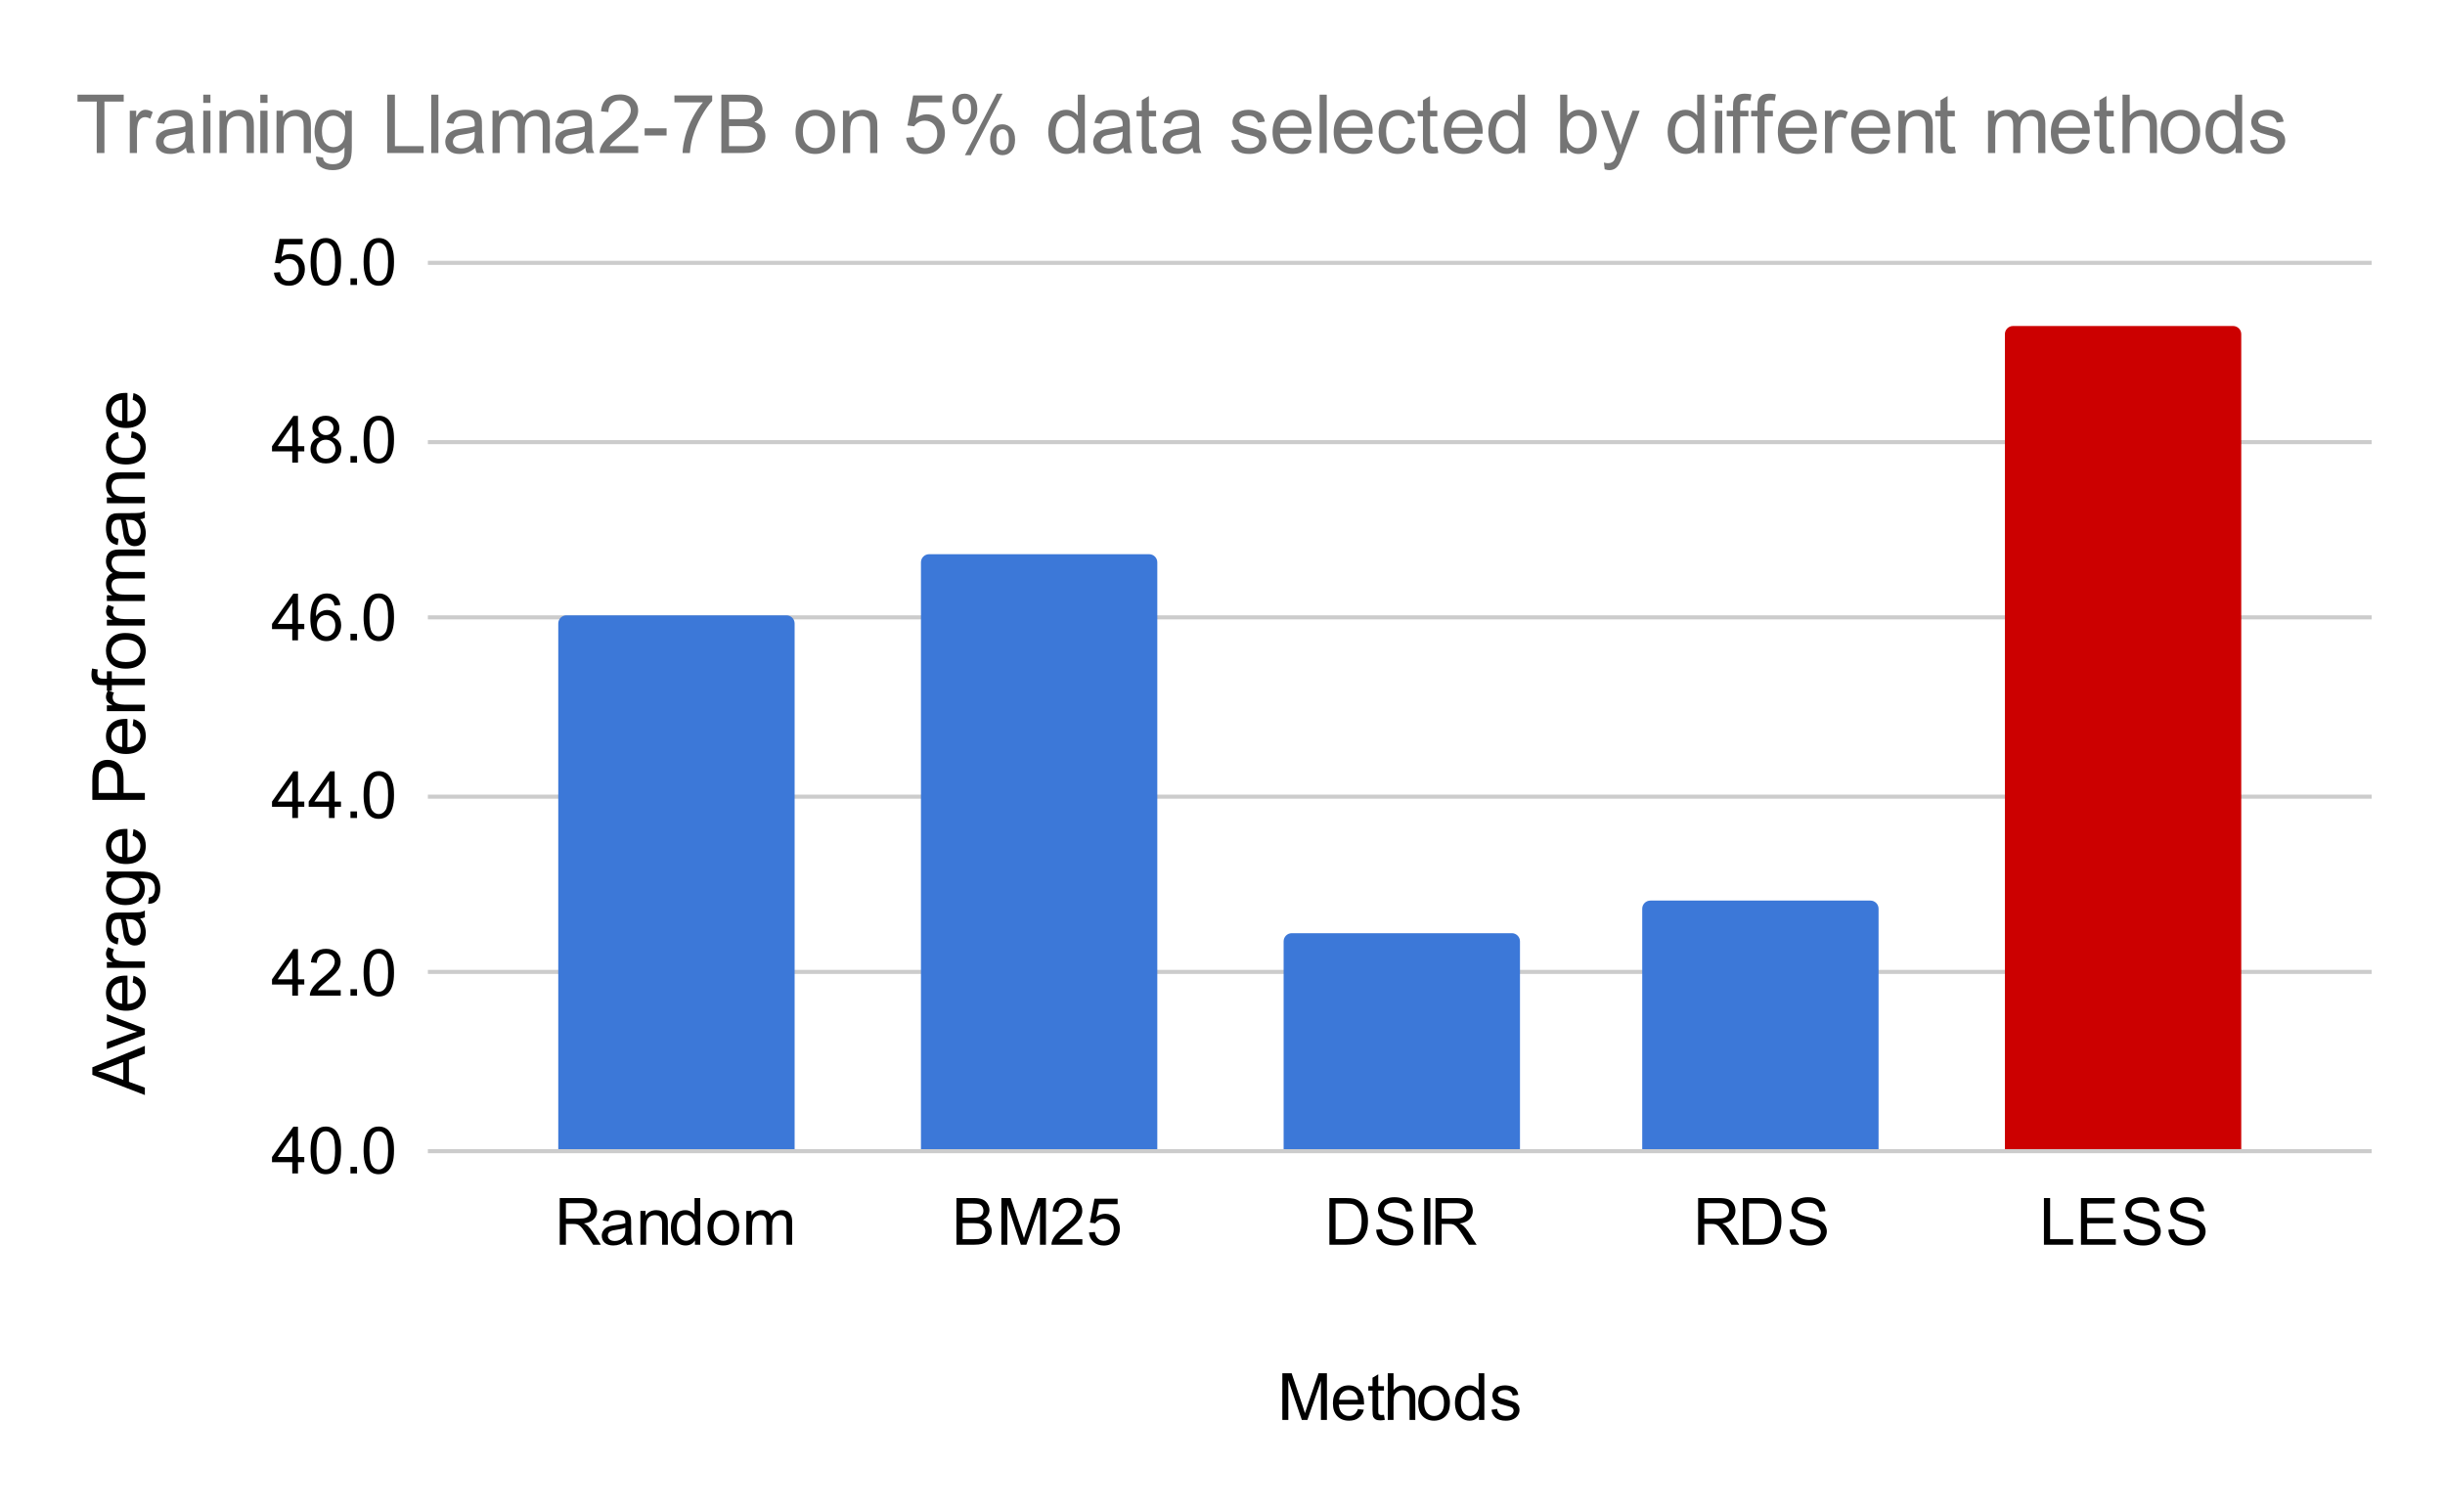 <svg version="1.1" viewBox="0.0 0.0 600.0 371.0" fill="none" stroke="none" stroke-linecap="square" stroke-miterlimit="10" width="600" height="371" xmlns:xlink="http://www.w3.org/1999/xlink" xmlns="http://www.w3.org/2000/svg"><path fill="#ffffff" d="M0 0L600.0 0L600.0 371.0L0 371.0L0 0Z" fill-rule="nonzero"/><path stroke="#cccccc" stroke-width="1.0" stroke-linecap="butt" d="M105.5 282.5L581.5 282.5" fill-rule="nonzero"/><path stroke="#cccccc" stroke-width="1.0" stroke-linecap="butt" d="M105.5 238.5L581.5 238.5" fill-rule="nonzero"/><path stroke="#cccccc" stroke-width="1.0" stroke-linecap="butt" d="M105.5 195.5L581.5 195.5" fill-rule="nonzero"/><path stroke="#cccccc" stroke-width="1.0" stroke-linecap="butt" d="M105.5 151.5L581.5 151.5" fill-rule="nonzero"/><path stroke="#cccccc" stroke-width="1.0" stroke-linecap="butt" d="M105.5 108.5L581.5 108.5" fill-rule="nonzero"/><path stroke="#cccccc" stroke-width="1.0" stroke-linecap="butt" d="M105.5 64.5L581.5 64.5" fill-rule="nonzero"/><clipPath id="id_0"><path d="M105.55 64.417L581.45 64.417L581.45 282.45L105.55 282.45L105.55 64.417Z" clip-rule="nonzero"/></clipPath><path stroke="#000000" stroke-width="2.0" stroke-linecap="butt" stroke-opacity="0.0" clip-path="url(#id_0)" d="M195.0 282.0L137.0 282.0L137.0 153.0C137.0 151.895 137.895 151.0 139.0 151.0L193.0 151.0C194.105 151.0 195.0 151.895 195.0 153.0Z" fill-rule="nonzero"/><path fill="#3c78d8" clip-path="url(#id_0)" d="M195.0 282.0L137.0 282.0L137.0 153.0C137.0 151.895 137.895 151.0 139.0 151.0L193.0 151.0C194.105 151.0 195.0 151.895 195.0 153.0Z" fill-rule="nonzero"/><path stroke="#000000" stroke-width="2.0" stroke-linecap="butt" stroke-opacity="0.0" clip-path="url(#id_0)" d="M284.0 282.0L226.0 282.0L226.0 138.0C226.0 136.895 226.895 136.0 228.0 136.0L282.0 136.0C283.105 136.0 284.0 136.895 284.0 138.0Z" fill-rule="nonzero"/><path fill="#3c78d8" clip-path="url(#id_0)" d="M284.0 282.0L226.0 282.0L226.0 138.0C226.0 136.895 226.895 136.0 228.0 136.0L282.0 136.0C283.105 136.0 284.0 136.895 284.0 138.0Z" fill-rule="nonzero"/><path stroke="#000000" stroke-width="2.0" stroke-linecap="butt" stroke-opacity="0.0" clip-path="url(#id_0)" d="M373.0 282.0L315.0 282.0L315.0 231.0C315.0 229.895 315.895 229.0 317.0 229.0L371.0 229.0C372.105 229.0 373.0 229.895 373.0 231.0Z" fill-rule="nonzero"/><path fill="#3c78d8" clip-path="url(#id_0)" d="M373.0 282.0L315.0 282.0L315.0 231.0C315.0 229.895 315.895 229.0 317.0 229.0L371.0 229.0C372.105 229.0 373.0 229.895 373.0 231.0Z" fill-rule="nonzero"/><path stroke="#000000" stroke-width="2.0" stroke-linecap="butt" stroke-opacity="0.0" clip-path="url(#id_0)" d="M461.0 282.0L403.0 282.0L403.0 223.0C403.0 221.895 403.895 221.0 405.0 221.0L459.0 221.0C460.105 221.0 461.0 221.895 461.0 223.0Z" fill-rule="nonzero"/><path fill="#3c78d8" clip-path="url(#id_0)" d="M461.0 282.0L403.0 282.0L403.0 223.0C403.0 221.895 403.895 221.0 405.0 221.0L459.0 221.0C460.105 221.0 461.0 221.895 461.0 223.0Z" fill-rule="nonzero"/><path stroke="#000000" stroke-width="2.0" stroke-linecap="butt" stroke-opacity="0.0" clip-path="url(#id_0)" d="M550.0 282.0L492.0 282.0L492.0 82.0C492.0 80.895 492.895 80.0 494.0 80.0L548.0 80.0C549.105 80.0 550.0 80.895 550.0 82.0Z" fill-rule="nonzero"/><path fill="#cc0000" clip-path="url(#id_0)" d="M550.0 282.0L492.0 282.0L492.0 82.0C492.0 80.895 492.895 80.0 494.0 80.0L548.0 80.0C549.105 80.0 550.0 80.895 550.0 82.0Z" fill-rule="nonzero"/><path fill="#000000" d="M314.688 348.45L314.688 336.997L316.969 336.997L319.688 345.106Q320.062 346.231 320.234 346.794Q320.422 346.169 320.844 344.966L323.578 336.997L325.625 336.997L325.625 348.45L324.156 348.45L324.156 338.856L320.828 348.45L319.469 348.45L316.156 338.7L316.156 348.45L314.688 348.45ZM333.234 345.778L334.688 345.95Q334.344 347.231 333.406 347.934Q332.484 348.637 331.047 348.637Q329.219 348.637 328.156 347.512Q327.094 346.387 327.094 344.372Q327.094 342.278 328.172 341.122Q329.25 339.966 330.969 339.966Q332.625 339.966 333.672 341.106Q334.734 342.231 334.734 344.278Q334.734 344.403 334.734 344.653L328.547 344.653Q328.625 346.028 329.312 346.762Q330.016 347.481 331.047 347.481Q331.828 347.481 332.375 347.075Q332.922 346.669 333.234 345.778ZM328.625 343.497L333.25 343.497Q333.156 342.45 332.719 341.934Q332.047 341.122 330.984 341.122Q330.016 341.122 329.344 341.778Q328.688 342.419 328.625 343.497ZM339.625 347.184L339.828 348.434Q339.234 348.559 338.766 348.559Q338.0 348.559 337.578 348.325Q337.156 348.075 336.984 347.684Q336.812 347.278 336.812 346.012L336.812 341.247L335.781 341.247L335.781 340.153L336.812 340.153L336.812 338.091L338.219 337.247L338.219 340.153L339.625 340.153L339.625 341.247L338.219 341.247L338.219 346.091Q338.219 346.7 338.281 346.872Q338.359 347.044 338.531 347.153Q338.703 347.247 339.016 347.247Q339.25 347.247 339.625 347.184ZM340.562 348.45L340.562 336.997L341.969 336.997L341.969 341.106Q342.953 339.966 344.453 339.966Q345.375 339.966 346.047 340.325Q346.734 340.684 347.016 341.325Q347.312 341.966 347.312 343.184L347.312 348.45L345.906 348.45L345.906 343.184Q345.906 342.137 345.453 341.653Q345.0 341.169 344.156 341.169Q343.531 341.169 342.984 341.497Q342.438 341.825 342.203 342.387Q341.969 342.934 341.969 343.903L341.969 348.45L340.562 348.45ZM348.031 344.294Q348.031 341.997 349.312 340.887Q350.391 339.966 351.922 339.966Q353.641 339.966 354.719 341.091Q355.812 342.2 355.812 344.184Q355.812 345.778 355.328 346.7Q354.844 347.622 353.922 348.137Q353.016 348.637 351.922 348.637Q350.188 348.637 349.109 347.528Q348.031 346.403 348.031 344.294ZM349.484 344.294Q349.484 345.887 350.172 346.684Q350.875 347.481 351.922 347.481Q352.969 347.481 353.656 346.684Q354.359 345.887 354.359 344.247Q354.359 342.716 353.656 341.919Q352.969 341.122 351.922 341.122Q350.875 341.122 350.172 341.919Q349.484 342.7 349.484 344.294ZM362.938 348.45L362.938 347.403Q362.156 348.637 360.625 348.637Q359.625 348.637 358.797 348.091Q357.969 347.544 357.5 346.559Q357.047 345.575 357.047 344.309Q357.047 343.059 357.453 342.059Q357.875 341.044 358.703 340.512Q359.531 339.966 360.562 339.966Q361.312 339.966 361.891 340.278Q362.484 340.591 362.844 341.106L362.844 336.997L364.25 336.997L364.25 348.45L362.938 348.45ZM358.5 344.309Q358.5 345.903 359.172 346.7Q359.844 347.481 360.75 347.481Q361.672 347.481 362.312 346.731Q362.969 345.966 362.969 344.419Q362.969 342.716 362.312 341.919Q361.656 341.122 360.688 341.122Q359.75 341.122 359.125 341.887Q358.5 342.653 358.5 344.309ZM366.0 345.966L367.391 345.747Q367.5 346.591 368.031 347.044Q368.578 347.481 369.531 347.481Q370.5 347.481 370.969 347.091Q371.438 346.684 371.438 346.153Q371.438 345.684 371.031 345.403Q370.734 345.216 369.594 344.934Q368.047 344.544 367.438 344.262Q366.844 343.966 366.531 343.466Q366.234 342.966 366.234 342.356Q366.234 341.794 366.484 341.325Q366.734 340.856 367.172 340.544Q367.5 340.294 368.062 340.137Q368.641 339.966 369.281 339.966Q370.266 339.966 371.0 340.247Q371.734 340.528 372.078 341.012Q372.438 341.481 372.578 342.294L371.203 342.481Q371.109 341.841 370.656 341.481Q370.203 341.122 369.391 341.122Q368.422 341.122 368.0 341.45Q367.594 341.762 367.594 342.184Q367.594 342.466 367.766 342.684Q367.938 342.903 368.297 343.059Q368.516 343.137 369.547 343.419Q371.031 343.809 371.625 344.075Q372.219 344.325 372.547 344.809Q372.891 345.294 372.891 346.012Q372.891 346.716 372.469 347.341Q372.062 347.95 371.281 348.294Q370.516 348.637 369.547 348.637Q367.922 348.637 367.078 347.966Q366.234 347.294 366.0 345.966Z" fill-rule="nonzero"/><path fill="#000000" d="M35.55 268.715L22.659 263.761L22.659 261.918L35.55 256.652L35.55 258.59L31.644 260.09L31.644 265.48L35.55 266.902L35.55 268.715ZM30.253 264.996L30.253 260.621L26.691 261.965Q25.066 262.59 24.019 262.886Q25.253 263.121 26.472 263.574L30.253 264.996ZM35.55 253.902L26.222 257.449L26.222 255.777L31.8 253.777Q32.706 253.449 33.691 253.183Q32.941 252.965 31.909 252.59L26.222 250.527L26.222 248.886L35.55 252.433L35.55 253.902ZM32.55 241.105L32.753 239.465Q34.175 239.855 34.972 240.902Q35.769 241.949 35.769 243.574Q35.769 245.621 34.503 246.824Q33.238 248.027 30.956 248.027Q28.613 248.027 27.316 246.824Q26.003 245.605 26.003 243.668Q26.003 241.793 27.284 240.605Q28.55 239.418 30.863 239.418Q31.003 239.418 31.284 239.433L31.284 246.386Q32.831 246.308 33.644 245.527Q34.456 244.73 34.456 243.574Q34.456 242.699 34.003 242.09Q33.55 241.465 32.55 241.105ZM29.988 246.308L29.988 241.09Q28.816 241.199 28.222 241.683Q27.3 242.449 27.3 243.652Q27.3 244.73 28.034 245.48Q28.769 246.215 29.988 246.308ZM35.55 237.511L26.222 237.511L26.222 236.09L27.628 236.09Q26.644 235.543 26.331 235.09Q26.003 234.621 26.003 234.074Q26.003 233.261 26.519 232.449L27.988 232.98Q27.644 233.574 27.644 234.152Q27.644 234.668 27.956 235.09Q28.269 235.496 28.816 235.668Q29.659 235.933 30.659 235.933L35.55 235.933L35.55 237.511ZM34.394 225.402Q35.144 226.277 35.456 227.105Q35.769 227.918 35.769 228.84Q35.769 230.386 35.019 231.215Q34.253 232.027 33.081 232.027Q32.409 232.027 31.847 231.715Q31.269 231.402 30.925 230.902Q30.581 230.402 30.409 229.761Q30.284 229.293 30.175 228.355Q29.941 226.449 29.628 225.543Q29.3 225.527 29.206 225.527Q28.253 225.527 27.847 225.98Q27.316 226.59 27.316 227.777Q27.316 228.902 27.706 229.433Q28.097 229.965 29.097 230.215L28.878 231.761Q27.878 231.543 27.269 231.074Q26.659 230.59 26.331 229.683Q26.003 228.761 26.003 227.543Q26.003 226.355 26.284 225.605Q26.566 224.855 27.003 224.511Q27.425 224.152 28.066 224.011Q28.472 223.933 29.534 223.933L31.644 223.933Q33.847 223.933 34.441 223.84Q35.019 223.73 35.55 223.433L35.55 225.09Q35.05 225.34 34.394 225.402ZM30.863 225.543Q31.222 226.402 31.456 228.121Q31.597 229.09 31.784 229.496Q31.956 229.902 32.3 230.121Q32.628 230.34 33.05 230.34Q33.675 230.34 34.097 229.871Q34.519 229.386 34.519 228.465Q34.519 227.543 34.128 226.84Q33.722 226.121 33.034 225.793Q32.488 225.543 31.441 225.543L30.863 225.543ZM36.331 221.793L36.55 220.246Q37.269 220.152 37.597 219.715Q38.034 219.121 38.034 218.105Q38.034 217.011 37.581 216.418Q37.144 215.808 36.363 215.605Q35.878 215.48 34.331 215.48Q35.55 216.527 35.55 218.074Q35.55 219.996 34.159 221.058Q32.769 222.105 30.831 222.105Q29.488 222.105 28.363 221.621Q27.238 221.136 26.628 220.215Q26.003 219.293 26.003 218.058Q26.003 216.402 27.347 215.34L26.222 215.34L26.222 213.871L34.284 213.871Q36.472 213.871 37.378 214.324Q38.284 214.761 38.8 215.73Q39.331 216.683 39.331 218.09Q39.331 219.761 38.581 220.793Q37.831 221.824 36.331 221.793ZM30.722 220.48Q32.55 220.48 33.394 219.746Q34.238 219.011 34.238 217.918Q34.238 216.824 33.409 216.09Q32.566 215.355 30.769 215.355Q29.05 215.355 28.191 216.121Q27.316 216.871 27.316 217.949Q27.316 218.996 28.175 219.746Q29.034 220.48 30.722 220.48ZM32.55 205.105L32.753 203.465Q34.175 203.855 34.972 204.902Q35.769 205.949 35.769 207.574Q35.769 209.621 34.503 210.824Q33.238 212.027 30.956 212.027Q28.613 212.027 27.316 210.824Q26.003 209.605 26.003 207.668Q26.003 205.793 27.284 204.605Q28.55 203.418 30.863 203.418Q31.003 203.418 31.284 203.433L31.284 210.386Q32.831 210.308 33.644 209.527Q34.456 208.73 34.456 207.574Q34.456 206.699 34.003 206.09Q33.55 205.465 32.55 205.105ZM29.988 210.308L29.988 205.09Q28.816 205.199 28.222 205.683Q27.3 206.449 27.3 207.652Q27.3 208.73 28.034 209.48Q28.769 210.215 29.988 210.308ZM35.55 196.293L22.659 196.293L22.659 191.433Q22.659 190.152 22.784 189.48Q22.941 188.527 23.394 187.886Q23.831 187.246 24.644 186.855Q25.441 186.465 26.394 186.465Q28.034 186.465 29.175 187.511Q30.316 188.558 30.316 191.277L30.316 194.59L35.55 194.59L35.55 196.293ZM28.784 194.59L28.784 191.261Q28.784 189.605 28.175 188.918Q27.566 188.215 26.441 188.215Q25.628 188.215 25.066 188.621Q24.488 189.027 24.3 189.699Q24.191 190.136 24.191 191.293L24.191 194.59L28.784 194.59ZM32.55 178.105L32.753 176.465Q34.175 176.855 34.972 177.902Q35.769 178.949 35.769 180.574Q35.769 182.621 34.503 183.824Q33.238 185.027 30.956 185.027Q28.613 185.027 27.316 183.824Q26.003 182.605 26.003 180.668Q26.003 178.793 27.284 177.605Q28.55 176.418 30.863 176.418Q31.003 176.418 31.284 176.433L31.284 183.386Q32.831 183.308 33.644 182.527Q34.456 181.73 34.456 180.574Q34.456 179.699 34.003 179.09Q33.55 178.465 32.55 178.105ZM29.988 183.308L29.988 178.09Q28.816 178.199 28.222 178.683Q27.3 179.449 27.3 180.652Q27.3 181.73 28.034 182.48Q28.769 183.215 29.988 183.308ZM35.55 174.511L26.222 174.511L26.222 173.09L27.628 173.09Q26.644 172.543 26.331 172.09Q26.003 171.621 26.003 171.074Q26.003 170.261 26.519 169.449L27.988 169.98Q27.644 170.574 27.644 171.152Q27.644 171.668 27.956 172.09Q28.269 172.496 28.816 172.668Q29.659 172.933 30.659 172.933L35.55 172.933L35.55 174.511ZM35.55 168.121L27.441 168.121L27.441 169.511L26.222 169.511L26.222 168.121L25.222 168.121Q24.284 168.121 23.831 167.949Q23.206 167.73 22.831 167.152Q22.441 166.574 22.441 165.527Q22.441 164.871 22.597 164.058L23.988 164.293Q23.894 164.793 23.894 165.23Q23.894 165.949 24.206 166.246Q24.503 166.543 25.347 166.543L26.222 166.543L26.222 164.73L27.441 164.73L27.441 166.543L35.55 166.543L35.55 168.121ZM30.878 164.09Q28.284 164.09 27.034 162.636Q26.003 161.433 26.003 159.715Q26.003 157.777 27.269 156.558Q28.534 155.34 30.753 155.34Q32.55 155.34 33.581 155.886Q34.613 156.418 35.191 157.449Q35.769 158.48 35.769 159.715Q35.769 161.668 34.519 162.886Q33.253 164.09 30.878 164.09ZM30.878 162.465Q32.675 162.465 33.566 161.683Q34.456 160.902 34.456 159.715Q34.456 158.527 33.566 157.746Q32.659 156.965 30.831 156.965Q29.097 156.965 28.206 157.761Q27.316 158.543 27.316 159.715Q27.316 160.902 28.206 161.683Q29.097 162.465 30.878 162.465ZM35.55 153.511L26.222 153.511L26.222 152.09L27.628 152.09Q26.644 151.543 26.331 151.09Q26.003 150.621 26.003 150.074Q26.003 149.261 26.519 148.449L27.988 148.98Q27.644 149.574 27.644 150.152Q27.644 150.668 27.956 151.09Q28.269 151.496 28.816 151.668Q29.659 151.933 30.659 151.933L35.55 151.933L35.55 153.511ZM35.55 147.496L26.222 147.496L26.222 146.074L27.519 146.074Q26.847 145.636 26.425 144.918Q26.003 144.183 26.003 143.246Q26.003 142.215 26.441 141.558Q26.863 140.886 27.644 140.621Q26.003 139.511 26.003 137.73Q26.003 136.34 26.784 135.605Q27.55 134.855 29.144 134.855L35.55 134.855L35.55 136.418L29.675 136.418Q28.722 136.418 28.3 136.574Q27.878 136.73 27.628 137.136Q27.378 137.543 27.378 138.09Q27.378 139.074 28.034 139.73Q28.691 140.371 30.128 140.371L35.55 140.371L35.55 141.949L29.488 141.949Q28.425 141.949 27.909 142.34Q27.378 142.73 27.378 143.605Q27.378 144.277 27.738 144.84Q28.081 145.402 28.753 145.668Q29.425 145.918 30.706 145.918L35.55 145.918L35.55 147.496ZM34.394 127.402Q35.144 128.277 35.456 129.105Q35.769 129.918 35.769 130.84Q35.769 132.386 35.019 133.215Q34.253 134.027 33.081 134.027Q32.409 134.027 31.847 133.715Q31.269 133.402 30.925 132.902Q30.581 132.402 30.409 131.761Q30.284 131.293 30.175 130.355Q29.941 128.449 29.628 127.543Q29.3 127.527 29.206 127.527Q28.253 127.527 27.847 127.98Q27.316 128.59 27.316 129.777Q27.316 130.902 27.706 131.433Q28.097 131.965 29.097 132.215L28.878 133.761Q27.878 133.543 27.269 133.074Q26.659 132.59 26.331 131.683Q26.003 130.761 26.003 129.543Q26.003 128.355 26.284 127.605Q26.566 126.855 27.003 126.511Q27.425 126.152 28.066 126.011Q28.472 125.933 29.534 125.933L31.644 125.933Q33.847 125.933 34.441 125.84Q35.019 125.73 35.55 125.433L35.55 127.09Q35.05 127.34 34.394 127.402ZM30.863 127.543Q31.222 128.402 31.456 130.121Q31.597 131.09 31.784 131.496Q31.956 131.902 32.3 132.121Q32.628 132.34 33.05 132.34Q33.675 132.34 34.097 131.871Q34.519 131.386 34.519 130.465Q34.519 129.543 34.128 128.84Q33.722 128.121 33.034 127.793Q32.488 127.543 31.441 127.543L30.863 127.543ZM35.55 123.496L26.222 123.496L26.222 122.074L27.55 122.074Q26.003 121.043 26.003 119.105Q26.003 118.261 26.316 117.558Q26.613 116.84 27.113 116.496Q27.597 116.136 28.269 115.996Q28.706 115.918 29.816 115.918L35.55 115.918L35.55 117.496L29.878 117.496Q28.909 117.496 28.425 117.683Q27.941 117.855 27.659 118.34Q27.378 118.808 27.378 119.433Q27.378 120.449 28.019 121.183Q28.659 121.918 30.456 121.918L35.55 121.918L35.55 123.496ZM32.128 107.402L32.331 105.855Q33.941 106.105 34.863 107.152Q35.769 108.199 35.769 109.73Q35.769 111.652 34.519 112.824Q33.253 113.98 30.925 113.98Q29.409 113.98 28.284 113.48Q27.144 112.98 26.581 111.965Q26.003 110.933 26.003 109.73Q26.003 108.199 26.784 107.246Q27.55 106.277 28.956 105.996L29.191 107.543Q28.253 107.761 27.784 108.324Q27.3 108.871 27.3 109.668Q27.3 110.855 28.159 111.605Q29.019 112.355 30.878 112.355Q32.753 112.355 33.613 111.636Q34.456 110.918 34.456 109.746Q34.456 108.824 33.894 108.199Q33.316 107.574 32.128 107.402ZM32.55 98.105L32.753 96.465Q34.175 96.855 34.972 97.902Q35.769 98.949 35.769 100.574Q35.769 102.621 34.503 103.824Q33.238 105.027 30.956 105.027Q28.613 105.027 27.316 103.824Q26.003 102.605 26.003 100.668Q26.003 98.793 27.284 97.605Q28.55 96.418 30.863 96.418Q31.003 96.418 31.284 96.433L31.284 103.386Q32.831 103.308 33.644 102.527Q34.456 101.73 34.456 100.574Q34.456 99.699 34.003 99.09Q33.55 98.465 32.55 98.105ZM29.988 103.308L29.988 98.09Q28.816 98.199 28.222 98.683Q27.3 99.449 27.3 100.652Q27.3 101.73 28.034 102.48Q28.769 103.215 29.988 103.308Z" fill-rule="nonzero"/><path fill="#000000" d="M71.722 287.95L71.722 285.2L66.753 285.2L66.753 283.919L71.987 276.497L73.128 276.497L73.128 283.919L74.675 283.919L74.675 285.2L73.128 285.2L73.128 287.95L71.722 287.95ZM71.722 283.919L71.722 278.747L68.144 283.919L71.722 283.919ZM76.222 282.294Q76.222 280.262 76.628 279.028Q77.05 277.794 77.878 277.122Q78.706 276.45 79.956 276.45Q80.878 276.45 81.566 276.825Q82.269 277.184 82.722 277.887Q83.175 278.591 83.425 279.591Q83.691 280.591 83.691 282.294Q83.691 284.309 83.269 285.559Q82.862 286.794 82.034 287.481Q81.206 288.153 79.956 288.153Q78.3 288.153 77.347 286.95Q76.222 285.528 76.222 282.294ZM77.659 282.294Q77.659 285.122 78.316 286.059Q78.987 286.981 79.956 286.981Q80.925 286.981 81.581 286.044Q82.237 285.106 82.237 282.294Q82.237 279.466 81.581 278.544Q80.925 277.606 79.941 277.606Q78.972 277.606 78.394 278.434Q77.659 279.481 77.659 282.294ZM86.003 287.95L86.003 286.341L87.612 286.341L87.612 287.95L86.003 287.95ZM89.222 282.294Q89.222 280.262 89.628 279.028Q90.05 277.794 90.878 277.122Q91.706 276.45 92.956 276.45Q93.878 276.45 94.566 276.825Q95.269 277.184 95.722 277.887Q96.175 278.591 96.425 279.591Q96.691 280.591 96.691 282.294Q96.691 284.309 96.269 285.559Q95.862 286.794 95.034 287.481Q94.206 288.153 92.956 288.153Q91.3 288.153 90.347 286.95Q89.222 285.528 89.222 282.294ZM90.659 282.294Q90.659 285.122 91.316 286.059Q91.987 286.981 92.956 286.981Q93.925 286.981 94.581 286.044Q95.237 285.106 95.237 282.294Q95.237 279.466 94.581 278.544Q93.925 277.606 92.941 277.606Q91.972 277.606 91.394 278.434Q90.659 279.481 90.659 282.294Z" fill-rule="nonzero"/><path fill="#000000" d="M71.722 244.343L71.722 241.593L66.753 241.593L66.753 240.312L71.987 232.89L73.128 232.89L73.128 240.312L74.675 240.312L74.675 241.593L73.128 241.593L73.128 244.343L71.722 244.343ZM71.722 240.312L71.722 235.14L68.144 240.312L71.722 240.312ZM83.612 242.984L83.612 244.343L76.034 244.343Q76.019 243.828 76.206 243.359Q76.487 242.593 77.128 241.843Q77.769 241.093 78.972 240.109Q80.831 238.578 81.487 237.687Q82.144 236.781 82.144 235.984Q82.144 235.156 81.55 234.578Q80.956 234 79.987 234Q78.972 234 78.362 234.609Q77.753 235.218 77.753 236.296L76.3 236.156Q76.456 234.531 77.425 233.687Q78.394 232.843 80.019 232.843Q81.675 232.843 82.628 233.765Q83.597 234.671 83.597 236.015Q83.597 236.703 83.316 237.375Q83.034 238.031 82.378 238.765Q81.722 239.5 80.206 240.781Q78.941 241.843 78.581 242.234Q78.222 242.609 77.987 242.984L83.612 242.984ZM86.003 244.343L86.003 242.734L87.612 242.734L87.612 244.343L86.003 244.343ZM89.222 238.687Q89.222 236.656 89.628 235.421Q90.05 234.187 90.878 233.515Q91.706 232.843 92.956 232.843Q93.878 232.843 94.566 233.218Q95.269 233.578 95.722 234.281Q96.175 234.984 96.425 235.984Q96.691 236.984 96.691 238.687Q96.691 240.703 96.269 241.953Q95.862 243.187 95.034 243.875Q94.206 244.546 92.956 244.546Q91.3 244.546 90.347 243.343Q89.222 241.921 89.222 238.687ZM90.659 238.687Q90.659 241.515 91.316 242.453Q91.987 243.375 92.956 243.375Q93.925 243.375 94.581 242.437Q95.237 241.5 95.237 238.687Q95.237 235.859 94.581 234.937Q93.925 234 92.941 234Q91.972 234 91.394 234.828Q90.659 235.875 90.659 238.687Z" fill-rule="nonzero"/><path fill="#000000" d="M71.722 200.737L71.722 197.987L66.753 197.987L66.753 196.705L71.987 189.284L73.128 189.284L73.128 196.705L74.675 196.705L74.675 197.987L73.128 197.987L73.128 200.737L71.722 200.737ZM71.722 196.705L71.722 191.534L68.144 196.705L71.722 196.705ZM80.722 200.737L80.722 197.987L75.753 197.987L75.753 196.705L80.987 189.284L82.128 189.284L82.128 196.705L83.675 196.705L83.675 197.987L82.128 197.987L82.128 200.737L80.722 200.737ZM80.722 196.705L80.722 191.534L77.144 196.705L80.722 196.705ZM86.003 200.737L86.003 199.127L87.612 199.127L87.612 200.737L86.003 200.737ZM89.222 195.08Q89.222 193.049 89.628 191.815Q90.05 190.58 90.878 189.909Q91.706 189.237 92.956 189.237Q93.878 189.237 94.566 189.612Q95.269 189.971 95.722 190.674Q96.175 191.377 96.425 192.377Q96.691 193.377 96.691 195.08Q96.691 197.096 96.269 198.346Q95.862 199.58 95.034 200.268Q94.206 200.94 92.956 200.94Q91.3 200.94 90.347 199.737Q89.222 198.315 89.222 195.08ZM90.659 195.08Q90.659 197.909 91.316 198.846Q91.987 199.768 92.956 199.768Q93.925 199.768 94.581 198.83Q95.237 197.893 95.237 195.08Q95.237 192.252 94.581 191.33Q93.925 190.393 92.941 190.393Q91.972 190.393 91.394 191.221Q90.659 192.268 90.659 195.08Z" fill-rule="nonzero"/><path fill="#000000" d="M71.722 157.13L71.722 154.38L66.753 154.38L66.753 153.099L71.987 145.677L73.128 145.677L73.128 153.099L74.675 153.099L74.675 154.38L73.128 154.38L73.128 157.13L71.722 157.13ZM71.722 153.099L71.722 147.927L68.144 153.099L71.722 153.099ZM83.519 148.474L82.112 148.583Q81.925 147.755 81.581 147.38Q81.019 146.786 80.175 146.786Q79.503 146.786 79.003 147.161Q78.331 147.646 77.941 148.583Q77.566 149.505 77.55 151.224Q78.066 150.442 78.8 150.067Q79.534 149.692 80.331 149.692Q81.737 149.692 82.722 150.739Q83.722 151.771 83.722 153.411Q83.722 154.489 83.253 155.411Q82.784 156.333 81.972 156.833Q81.159 157.333 80.128 157.333Q78.378 157.333 77.269 156.036Q76.159 154.739 76.159 151.771Q76.159 148.442 77.378 146.942Q78.456 145.63 80.269 145.63Q81.612 145.63 82.472 146.396Q83.347 147.146 83.519 148.474ZM77.769 153.411Q77.769 154.146 78.081 154.817Q78.394 155.474 78.941 155.817Q79.503 156.161 80.112 156.161Q81.003 156.161 81.644 155.442Q82.284 154.724 82.284 153.489Q82.284 152.302 81.644 151.63Q81.019 150.942 80.05 150.942Q79.097 150.942 78.425 151.63Q77.769 152.302 77.769 153.411ZM86.003 157.13L86.003 155.521L87.612 155.521L87.612 157.13L86.003 157.13ZM89.222 151.474Q89.222 149.442 89.628 148.208Q90.05 146.974 90.878 146.302Q91.706 145.63 92.956 145.63Q93.878 145.63 94.566 146.005Q95.269 146.364 95.722 147.067Q96.175 147.771 96.425 148.771Q96.691 149.771 96.691 151.474Q96.691 153.489 96.269 154.739Q95.862 155.974 95.034 156.661Q94.206 157.333 92.956 157.333Q91.3 157.333 90.347 156.13Q89.222 154.708 89.222 151.474ZM90.659 151.474Q90.659 154.302 91.316 155.239Q91.987 156.161 92.956 156.161Q93.925 156.161 94.581 155.224Q95.237 154.286 95.237 151.474Q95.237 148.646 94.581 147.724Q93.925 146.786 92.941 146.786Q91.972 146.786 91.394 147.614Q90.659 148.661 90.659 151.474Z" fill-rule="nonzero"/><path fill="#000000" d="M71.722 113.523L71.722 110.773L66.753 110.773L66.753 109.492L71.987 102.07L73.128 102.07L73.128 109.492L74.675 109.492L74.675 110.773L73.128 110.773L73.128 113.523L71.722 113.523ZM71.722 109.492L71.722 104.32L68.144 109.492L71.722 109.492ZM78.378 107.305Q77.503 106.992 77.081 106.398Q76.659 105.805 76.659 104.976Q76.659 103.726 77.55 102.883Q78.456 102.023 79.956 102.023Q81.456 102.023 82.362 102.898Q83.284 103.758 83.284 105.008Q83.284 105.805 82.862 106.398Q82.441 106.992 81.597 107.305Q82.644 107.648 83.191 108.414Q83.753 109.18 83.753 110.242Q83.753 111.711 82.706 112.726Q81.675 113.726 79.972 113.726Q78.284 113.726 77.237 112.726Q76.206 111.711 76.206 110.211Q76.206 109.086 76.769 108.336Q77.331 107.586 78.378 107.305ZM78.097 104.93Q78.097 105.742 78.612 106.258Q79.144 106.773 79.987 106.773Q80.8 106.773 81.316 106.258Q81.831 105.742 81.831 105.008Q81.831 104.226 81.3 103.711Q80.769 103.18 79.972 103.18Q79.159 103.18 78.628 103.695Q78.097 104.211 78.097 104.93ZM77.644 110.211Q77.644 110.82 77.925 111.383Q78.222 111.945 78.784 112.258Q79.347 112.555 79.987 112.555Q81.003 112.555 81.659 111.914Q82.316 111.258 82.316 110.258Q82.316 109.242 81.628 108.586Q80.956 107.914 79.941 107.914Q78.956 107.914 78.3 108.57Q77.644 109.226 77.644 110.211ZM86.003 113.523L86.003 111.914L87.612 111.914L87.612 113.523L86.003 113.523ZM89.222 107.867Q89.222 105.836 89.628 104.601Q90.05 103.367 90.878 102.695Q91.706 102.023 92.956 102.023Q93.878 102.023 94.566 102.398Q95.269 102.758 95.722 103.461Q96.175 104.164 96.425 105.164Q96.691 106.164 96.691 107.867Q96.691 109.883 96.269 111.133Q95.862 112.367 95.034 113.055Q94.206 113.726 92.956 113.726Q91.3 113.726 90.347 112.523Q89.222 111.101 89.222 107.867ZM90.659 107.867Q90.659 110.695 91.316 111.633Q91.987 112.555 92.956 112.555Q93.925 112.555 94.581 111.617Q95.237 110.68 95.237 107.867Q95.237 105.039 94.581 104.117Q93.925 103.18 92.941 103.18Q91.972 103.18 91.394 104.008Q90.659 105.055 90.659 107.867Z" fill-rule="nonzero"/><path fill="#000000" d="M67.222 66.917L68.691 66.792Q68.862 67.87 69.456 68.417Q70.05 68.948 70.894 68.948Q71.909 68.948 72.612 68.182Q73.316 67.417 73.316 66.151Q73.316 64.948 72.644 64.26Q71.972 63.557 70.878 63.557Q70.191 63.557 69.644 63.87Q69.097 64.182 68.784 64.667L67.472 64.495L68.581 58.62L74.269 58.62L74.269 59.964L69.706 59.964L69.081 63.042Q70.112 62.323 71.253 62.323Q72.753 62.323 73.784 63.37Q74.816 64.401 74.816 66.026Q74.816 67.589 73.909 68.714Q72.8 70.12 70.894 70.12Q69.331 70.12 68.347 69.245Q67.362 68.354 67.222 66.917ZM76.222 64.26Q76.222 62.229 76.628 60.995Q77.05 59.76 77.878 59.089Q78.706 58.417 79.956 58.417Q80.878 58.417 81.566 58.792Q82.269 59.151 82.722 59.854Q83.175 60.557 83.425 61.557Q83.691 62.557 83.691 64.26Q83.691 66.276 83.269 67.526Q82.862 68.76 82.034 69.448Q81.206 70.12 79.956 70.12Q78.3 70.12 77.347 68.917Q76.222 67.495 76.222 64.26ZM77.659 64.26Q77.659 67.089 78.316 68.026Q78.987 68.948 79.956 68.948Q80.925 68.948 81.581 68.01Q82.237 67.073 82.237 64.26Q82.237 61.432 81.581 60.51Q80.925 59.573 79.941 59.573Q78.972 59.573 78.394 60.401Q77.659 61.448 77.659 64.26ZM86.003 69.917L86.003 68.307L87.612 68.307L87.612 69.917L86.003 69.917ZM89.222 64.26Q89.222 62.229 89.628 60.995Q90.05 59.76 90.878 59.089Q91.706 58.417 92.956 58.417Q93.878 58.417 94.566 58.792Q95.269 59.151 95.722 59.854Q96.175 60.557 96.425 61.557Q96.691 62.557 96.691 64.26Q96.691 66.276 96.269 67.526Q95.862 68.76 95.034 69.448Q94.206 70.12 92.956 70.12Q91.3 70.12 90.347 68.917Q89.222 67.495 89.222 64.26ZM90.659 64.26Q90.659 67.089 91.316 68.026Q91.987 68.948 92.956 68.948Q93.925 68.948 94.581 68.01Q95.237 67.073 95.237 64.26Q95.237 61.432 94.581 60.51Q93.925 59.573 92.941 59.573Q91.972 59.573 91.394 60.401Q90.659 61.448 90.659 64.26Z" fill-rule="nonzero"/><path fill="#000000" d="M137.359 305.45L137.359 293.997L142.437 293.997Q143.968 293.997 144.765 294.309Q145.562 294.606 146.031 295.387Q146.515 296.169 146.515 297.122Q146.515 298.341 145.718 299.184Q144.937 300.012 143.281 300.231Q143.89 300.528 144.203 300.809Q144.859 301.419 145.453 302.325L147.453 305.45L145.547 305.45L144.031 303.059Q143.359 302.028 142.922 301.481Q142.5 300.934 142.156 300.716Q141.828 300.497 141.468 300.419Q141.218 300.356 140.625 300.356L138.875 300.356L138.875 305.45L137.359 305.45ZM138.875 299.044L142.125 299.044Q143.172 299.044 143.75 298.841Q144.343 298.622 144.64 298.153Q144.953 297.669 144.953 297.122Q144.953 296.309 144.359 295.794Q143.765 295.262 142.5 295.262L138.875 295.262L138.875 299.044ZM153.562 304.419Q152.781 305.091 152.062 305.372Q151.343 305.637 150.515 305.637Q149.14 305.637 148.406 304.966Q147.672 304.294 147.672 303.262Q147.672 302.653 147.953 302.153Q148.234 301.637 148.672 301.341Q149.125 301.028 149.687 300.872Q150.109 300.762 150.937 300.669Q152.64 300.466 153.453 300.184Q153.453 299.887 153.453 299.809Q153.453 298.95 153.062 298.606Q152.515 298.122 151.453 298.122Q150.468 298.122 149.984 298.481Q149.515 298.825 149.297 299.7L147.922 299.512Q148.109 298.637 148.531 298.091Q148.968 297.544 149.781 297.262Q150.593 296.966 151.656 296.966Q152.718 296.966 153.375 297.216Q154.047 297.466 154.359 297.841Q154.672 298.216 154.797 298.794Q154.875 299.153 154.875 300.091L154.875 301.966Q154.875 303.934 154.953 304.45Q155.047 304.966 155.312 305.45L153.843 305.45Q153.625 305.012 153.562 304.419ZM153.453 301.278Q152.687 301.591 151.156 301.809Q150.281 301.934 149.922 302.091Q149.562 302.247 149.359 302.559Q149.172 302.856 149.172 303.216Q149.172 303.778 149.593 304.153Q150.031 304.528 150.843 304.528Q151.656 304.528 152.281 304.184Q152.922 303.825 153.218 303.2Q153.453 302.731 153.453 301.794L153.453 301.278ZM157.156 305.45L157.156 297.153L158.422 297.153L158.422 298.325Q159.328 296.966 161.062 296.966Q161.812 296.966 162.437 297.231Q163.062 297.497 163.375 297.934Q163.687 298.372 163.812 298.981Q163.89 299.372 163.89 300.341L163.89 305.45L162.484 305.45L162.484 300.403Q162.484 299.544 162.312 299.122Q162.156 298.684 161.734 298.434Q161.328 298.184 160.765 298.184Q159.859 298.184 159.203 298.762Q158.562 299.325 158.562 300.919L158.562 305.45L157.156 305.45ZM170.531 305.45L170.531 304.403Q169.75 305.637 168.218 305.637Q167.218 305.637 166.39 305.091Q165.562 304.544 165.093 303.559Q164.64 302.575 164.64 301.309Q164.64 300.059 165.047 299.059Q165.468 298.044 166.297 297.512Q167.125 296.966 168.156 296.966Q168.906 296.966 169.484 297.278Q170.078 297.591 170.437 298.106L170.437 293.997L171.843 293.997L171.843 305.45L170.531 305.45ZM166.093 301.309Q166.093 302.903 166.765 303.7Q167.437 304.481 168.343 304.481Q169.265 304.481 169.906 303.731Q170.562 302.966 170.562 301.419Q170.562 299.716 169.906 298.919Q169.25 298.122 168.281 298.122Q167.343 298.122 166.718 298.887Q166.093 299.653 166.093 301.309ZM173.625 301.294Q173.625 298.997 174.906 297.887Q175.984 296.966 177.515 296.966Q179.234 296.966 180.312 298.091Q181.406 299.2 181.406 301.184Q181.406 302.778 180.922 303.7Q180.437 304.622 179.515 305.137Q178.609 305.637 177.515 305.637Q175.781 305.637 174.703 304.528Q173.625 303.403 173.625 301.294ZM175.078 301.294Q175.078 302.887 175.765 303.684Q176.468 304.481 177.515 304.481Q178.562 304.481 179.25 303.684Q179.953 302.887 179.953 301.247Q179.953 299.716 179.25 298.919Q178.562 298.122 177.515 298.122Q176.468 298.122 175.765 298.919Q175.078 299.7 175.078 301.294ZM183.156 305.45L183.156 297.153L184.406 297.153L184.406 298.309Q184.797 297.7 185.437 297.341Q186.093 296.966 186.922 296.966Q187.843 296.966 188.437 297.356Q189.031 297.731 189.265 298.419Q190.25 296.966 191.828 296.966Q193.062 296.966 193.718 297.653Q194.39 298.325 194.39 299.747L194.39 305.45L193 305.45L193 300.216Q193 299.372 192.859 299.012Q192.718 298.637 192.359 298.419Q192 298.184 191.515 298.184Q190.64 298.184 190.062 298.762Q189.484 299.341 189.484 300.622L189.484 305.45L188.078 305.45L188.078 300.059Q188.078 299.122 187.734 298.653Q187.39 298.184 186.609 298.184Q186.015 298.184 185.515 298.497Q185.015 298.809 184.781 299.419Q184.562 300.012 184.562 301.137L184.562 305.45L183.156 305.45Z" fill-rule="nonzero"/><path fill="#000000" d="M234.719 305.45L234.719 293.997L239.015 293.997Q240.328 293.997 241.125 294.341Q241.922 294.684 242.359 295.419Q242.812 296.137 242.812 296.919Q242.812 297.653 242.406 298.309Q242.015 298.95 241.219 299.356Q242.25 299.653 242.812 300.387Q243.375 301.122 243.375 302.122Q243.375 302.934 243.031 303.622Q242.687 304.309 242.187 304.684Q241.687 305.059 240.937 305.262Q240.187 305.45 239.094 305.45L234.719 305.45ZM236.234 298.809L238.719 298.809Q239.719 298.809 240.156 298.669Q240.734 298.497 241.031 298.106Q241.328 297.7 241.328 297.106Q241.328 296.528 241.047 296.106Q240.781 295.669 240.265 295.512Q239.765 295.341 238.531 295.341L236.234 295.341L236.234 298.809ZM236.234 304.091L239.094 304.091Q239.828 304.091 240.125 304.044Q240.64 303.95 240.984 303.731Q241.344 303.512 241.562 303.091Q241.797 302.669 241.797 302.122Q241.797 301.481 241.469 301.012Q241.14 300.544 240.562 300.356Q239.984 300.153 238.89 300.153L236.234 300.153L236.234 304.091ZM245.734 305.45L245.734 293.997L248.015 293.997L250.734 302.106Q251.109 303.231 251.281 303.794Q251.469 303.169 251.89 301.966L254.625 293.997L256.672 293.997L256.672 305.45L255.203 305.45L255.203 295.856L251.875 305.45L250.515 305.45L247.203 295.7L247.203 305.45L245.734 305.45ZM265.609 304.091L265.609 305.45L258.031 305.45Q258.015 304.934 258.203 304.466Q258.484 303.7 259.125 302.95Q259.765 302.2 260.969 301.216Q262.828 299.684 263.484 298.794Q264.14 297.887 264.14 297.091Q264.14 296.262 263.547 295.684Q262.953 295.106 261.984 295.106Q260.969 295.106 260.359 295.716Q259.75 296.325 259.75 297.403L258.297 297.262Q258.453 295.637 259.422 294.794Q260.39 293.95 262.015 293.95Q263.672 293.95 264.625 294.872Q265.594 295.778 265.594 297.122Q265.594 297.809 265.312 298.481Q265.031 299.137 264.375 299.872Q263.719 300.606 262.203 301.887Q260.937 302.95 260.578 303.341Q260.219 303.716 259.984 304.091L265.609 304.091ZM267.219 302.45L268.687 302.325Q268.859 303.403 269.453 303.95Q270.047 304.481 270.89 304.481Q271.906 304.481 272.609 303.716Q273.312 302.95 273.312 301.684Q273.312 300.481 272.64 299.794Q271.969 299.091 270.875 299.091Q270.187 299.091 269.64 299.403Q269.094 299.716 268.781 300.2L267.469 300.028L268.578 294.153L274.265 294.153L274.265 295.497L269.703 295.497L269.078 298.575Q270.109 297.856 271.25 297.856Q272.75 297.856 273.781 298.903Q274.812 299.934 274.812 301.559Q274.812 303.122 273.906 304.247Q272.797 305.653 270.89 305.653Q269.328 305.653 268.344 304.778Q267.359 303.887 267.219 302.45Z" fill-rule="nonzero"/><path fill="#000000" d="M326.234 305.45L326.234 293.997L330.188 293.997Q331.516 293.997 332.219 294.153Q333.203 294.387 333.906 294.981Q334.812 295.747 335.25 296.934Q335.703 298.122 335.703 299.653Q335.703 300.966 335.391 301.981Q335.094 302.981 334.609 303.637Q334.141 304.294 333.578 304.684Q333.016 305.059 332.203 305.262Q331.406 305.45 330.375 305.45L326.234 305.45ZM327.75 304.091L330.203 304.091Q331.328 304.091 331.969 303.887Q332.625 303.669 333.0 303.294Q333.547 302.747 333.844 301.841Q334.141 300.934 334.141 299.637Q334.141 297.841 333.547 296.872Q332.969 295.903 332.125 295.575Q331.516 295.341 330.156 295.341L327.75 295.341L327.75 304.091ZM337.719 301.762L339.156 301.637Q339.25 302.497 339.625 303.059Q340.0 303.606 340.781 303.95Q341.562 304.278 342.531 304.278Q343.406 304.278 344.062 304.028Q344.734 303.762 345.047 303.325Q345.375 302.872 345.375 302.341Q345.375 301.794 345.062 301.403Q344.75 300.997 344.031 300.716Q343.578 300.544 342.0 300.169Q340.422 299.778 339.781 299.45Q338.969 299.012 338.562 298.387Q338.156 297.747 338.156 296.95Q338.156 296.091 338.641 295.341Q339.141 294.575 340.078 294.184Q341.031 293.794 342.188 293.794Q343.469 293.794 344.438 294.216Q345.406 294.622 345.922 295.419Q346.453 296.216 346.5 297.216L345.047 297.325Q344.922 296.247 344.25 295.7Q343.578 295.137 342.25 295.137Q340.875 295.137 340.25 295.637Q339.625 296.137 339.625 296.856Q339.625 297.466 340.062 297.872Q340.5 298.262 342.344 298.684Q344.203 299.106 344.891 299.419Q345.891 299.872 346.359 300.591Q346.844 301.294 346.844 302.216Q346.844 303.122 346.312 303.934Q345.797 304.747 344.812 305.2Q343.828 305.653 342.609 305.653Q341.047 305.653 340.0 305.2Q338.953 304.731 338.344 303.825Q337.75 302.919 337.719 301.762ZM349.5 305.45L349.5 293.997L351.016 293.997L351.016 305.45L349.5 305.45ZM352.266 305.45L352.266 293.997L357.344 293.997Q358.875 293.997 359.672 294.309Q360.469 294.606 360.938 295.387Q361.422 296.169 361.422 297.122Q361.422 298.341 360.625 299.184Q359.844 300.012 358.188 300.231Q358.797 300.528 359.109 300.809Q359.766 301.419 360.359 302.325L362.359 305.45L360.453 305.45L358.938 303.059Q358.266 302.028 357.828 301.481Q357.406 300.934 357.062 300.716Q356.734 300.497 356.375 300.419Q356.125 300.356 355.531 300.356L353.781 300.356L353.781 305.45L352.266 305.45ZM353.781 299.044L357.031 299.044Q358.078 299.044 358.656 298.841Q359.25 298.622 359.547 298.153Q359.859 297.669 359.859 297.122Q359.859 296.309 359.266 295.794Q358.672 295.262 357.406 295.262L353.781 295.262L353.781 299.044Z" fill-rule="nonzero"/><path fill="#000000" d="M416.719 305.45L416.719 293.997L421.797 293.997Q423.328 293.997 424.125 294.309Q424.922 294.606 425.391 295.387Q425.875 296.169 425.875 297.122Q425.875 298.341 425.078 299.184Q424.297 300.012 422.641 300.231Q423.25 300.528 423.563 300.809Q424.219 301.419 424.813 302.325L426.813 305.45L424.906 305.45L423.391 303.059Q422.719 302.028 422.281 301.481Q421.86 300.934 421.516 300.716Q421.188 300.497 420.828 300.419Q420.578 300.356 419.985 300.356L418.235 300.356L418.235 305.45L416.719 305.45ZM418.235 299.044L421.485 299.044Q422.531 299.044 423.11 298.841Q423.703 298.622 424 298.153Q424.313 297.669 424.313 297.122Q424.313 296.309 423.719 295.794Q423.125 295.262 421.86 295.262L418.235 295.262L418.235 299.044ZM427.688 305.45L427.688 293.997L431.641 293.997Q432.969 293.997 433.672 294.153Q434.656 294.387 435.36 294.981Q436.266 295.747 436.703 296.934Q437.156 298.122 437.156 299.653Q437.156 300.966 436.844 301.981Q436.547 302.981 436.063 303.637Q435.594 304.294 435.031 304.684Q434.469 305.059 433.656 305.262Q432.86 305.45 431.828 305.45L427.688 305.45ZM429.203 304.091L431.656 304.091Q432.781 304.091 433.422 303.887Q434.078 303.669 434.453 303.294Q435 302.747 435.297 301.841Q435.594 300.934 435.594 299.637Q435.594 297.841 435 296.872Q434.422 295.903 433.578 295.575Q432.969 295.341 431.61 295.341L429.203 295.341L429.203 304.091ZM439.172 301.762L440.61 301.637Q440.703 302.497 441.078 303.059Q441.453 303.606 442.235 303.95Q443.016 304.278 443.985 304.278Q444.86 304.278 445.516 304.028Q446.188 303.762 446.5 303.325Q446.828 302.872 446.828 302.341Q446.828 301.794 446.516 301.403Q446.203 300.997 445.485 300.716Q445.031 300.544 443.453 300.169Q441.875 299.778 441.235 299.45Q440.422 299.012 440.016 298.387Q439.61 297.747 439.61 296.95Q439.61 296.091 440.094 295.341Q440.594 294.575 441.531 294.184Q442.485 293.794 443.641 293.794Q444.922 293.794 445.891 294.216Q446.86 294.622 447.375 295.419Q447.906 296.216 447.953 297.216L446.5 297.325Q446.375 296.247 445.703 295.7Q445.031 295.137 443.703 295.137Q442.328 295.137 441.703 295.637Q441.078 296.137 441.078 296.856Q441.078 297.466 441.516 297.872Q441.953 298.262 443.797 298.684Q445.656 299.106 446.344 299.419Q447.344 299.872 447.813 300.591Q448.297 301.294 448.297 302.216Q448.297 303.122 447.766 303.934Q447.25 304.747 446.266 305.2Q445.281 305.653 444.063 305.653Q442.5 305.653 441.453 305.2Q440.406 304.731 439.797 303.825Q439.203 302.919 439.172 301.762Z" fill-rule="nonzero"/><path fill="#000000" d="M501.578 305.45L501.578 293.997L503.094 293.997L503.094 304.091L508.735 304.091L508.735 305.45L501.578 305.45ZM510.672 305.45L510.672 293.997L518.953 293.997L518.953 295.341L512.188 295.341L512.188 298.856L518.532 298.856L518.532 300.2L512.188 300.2L512.188 304.091L519.219 304.091L519.219 305.45L510.672 305.45ZM521.125 301.762L522.563 301.637Q522.657 302.497 523.032 303.059Q523.407 303.606 524.188 303.95Q524.969 304.278 525.938 304.278Q526.813 304.278 527.469 304.028Q528.141 303.762 528.453 303.325Q528.782 302.872 528.782 302.341Q528.782 301.794 528.469 301.403Q528.157 300.997 527.438 300.716Q526.985 300.544 525.407 300.169Q523.828 299.778 523.188 299.45Q522.375 299.012 521.969 298.387Q521.563 297.747 521.563 296.95Q521.563 296.091 522.047 295.341Q522.547 294.575 523.485 294.184Q524.438 293.794 525.594 293.794Q526.875 293.794 527.844 294.216Q528.813 294.622 529.328 295.419Q529.86 296.216 529.907 297.216L528.453 297.325Q528.328 296.247 527.657 295.7Q526.985 295.137 525.657 295.137Q524.282 295.137 523.657 295.637Q523.032 296.137 523.032 296.856Q523.032 297.466 523.469 297.872Q523.907 298.262 525.75 298.684Q527.61 299.106 528.297 299.419Q529.297 299.872 529.766 300.591Q530.25 301.294 530.25 302.216Q530.25 303.122 529.719 303.934Q529.203 304.747 528.219 305.2Q527.235 305.653 526.016 305.653Q524.453 305.653 523.407 305.2Q522.36 304.731 521.75 303.825Q521.157 302.919 521.125 301.762ZM532.125 301.762L533.563 301.637Q533.657 302.497 534.032 303.059Q534.407 303.606 535.188 303.95Q535.969 304.278 536.938 304.278Q537.813 304.278 538.469 304.028Q539.141 303.762 539.453 303.325Q539.782 302.872 539.782 302.341Q539.782 301.794 539.469 301.403Q539.157 300.997 538.438 300.716Q537.985 300.544 536.407 300.169Q534.828 299.778 534.188 299.45Q533.375 299.012 532.969 298.387Q532.563 297.747 532.563 296.95Q532.563 296.091 533.047 295.341Q533.547 294.575 534.485 294.184Q535.438 293.794 536.594 293.794Q537.875 293.794 538.844 294.216Q539.813 294.622 540.328 295.419Q540.86 296.216 540.907 297.216L539.453 297.325Q539.328 296.247 538.657 295.7Q537.985 295.137 536.657 295.137Q535.282 295.137 534.657 295.637Q534.032 296.137 534.032 296.856Q534.032 297.466 534.469 297.872Q534.907 298.262 536.75 298.684Q538.61 299.106 539.297 299.419Q540.297 299.872 540.766 300.591Q541.25 301.294 541.25 302.216Q541.25 303.122 540.719 303.934Q540.203 304.747 539.219 305.2Q538.235 305.653 537.016 305.653Q535.453 305.653 534.407 305.2Q533.36 304.731 532.75 303.825Q532.157 302.919 532.125 301.762Z" fill-rule="nonzero"/><path fill="#757575" d="M23.738 37.55L23.738 24.925L19.019 24.925L19.019 23.238L30.363 23.238L30.363 24.925L25.628 24.925L25.628 37.55L23.738 37.55ZM31.847 37.55L31.847 27.175L33.425 27.175L33.425 28.753Q34.034 27.644 34.55 27.3Q35.066 26.941 35.675 26.941Q36.566 26.941 37.487 27.503L36.878 29.144Q36.237 28.753 35.597 28.753Q35.019 28.753 34.55 29.113Q34.097 29.456 33.894 30.066Q33.612 31.003 33.612 32.112L33.612 37.55L31.847 37.55ZM45.644 36.269Q44.659 37.097 43.753 37.441Q42.847 37.784 41.816 37.784Q40.112 37.784 39.191 36.956Q38.269 36.112 38.269 34.816Q38.269 34.05 38.612 33.425Q38.972 32.8 39.534 32.425Q40.097 32.034 40.8 31.831Q41.316 31.706 42.362 31.566Q44.487 31.316 45.487 30.972Q45.503 30.613 45.503 30.503Q45.503 29.441 45.003 28.988Q44.331 28.394 43.003 28.394Q41.753 28.394 41.159 28.831Q40.581 29.269 40.3 30.378L38.581 30.144Q38.816 29.034 39.347 28.363Q39.878 27.675 40.894 27.316Q41.909 26.941 43.253 26.941Q44.581 26.941 45.409 27.253Q46.237 27.566 46.628 28.05Q47.019 28.519 47.175 29.238Q47.269 29.691 47.269 30.863L47.269 33.206Q47.269 35.659 47.378 36.316Q47.487 36.956 47.831 37.55L45.987 37.55Q45.722 37.003 45.644 36.269ZM45.487 32.347Q44.534 32.737 42.612 33.003Q41.534 33.159 41.081 33.362Q40.644 33.55 40.394 33.925Q40.144 34.3 40.144 34.769Q40.144 35.472 40.675 35.941Q41.206 36.409 42.237 36.409Q43.253 36.409 44.034 35.972Q44.831 35.519 45.206 34.753Q45.487 34.144 45.487 32.987L45.487 32.347ZM49.878 25.253L49.878 23.238L51.644 23.238L51.644 25.253L49.878 25.253ZM49.878 37.55L49.878 27.175L51.644 27.175L51.644 37.55L49.878 37.55ZM53.862 37.55L53.862 27.175L55.456 27.175L55.456 28.659Q56.597 26.941 58.753 26.941Q59.691 26.941 60.472 27.284Q61.269 27.613 61.659 28.159Q62.05 28.706 62.206 29.456Q62.3 29.956 62.3 31.175L62.3 37.55L60.534 37.55L60.534 31.238Q60.534 30.159 60.331 29.628Q60.128 29.097 59.597 28.784Q59.081 28.472 58.378 28.472Q57.253 28.472 56.441 29.191Q55.628 29.894 55.628 31.878L55.628 37.55L53.862 37.55ZM63.878 25.253L63.878 23.238L65.644 23.238L65.644 25.253L63.878 25.253ZM63.878 37.55L63.878 27.175L65.644 27.175L65.644 37.55L63.878 37.55ZM67.862 37.55L67.862 27.175L69.456 27.175L69.456 28.659Q70.597 26.941 72.753 26.941Q73.691 26.941 74.472 27.284Q75.269 27.613 75.659 28.159Q76.05 28.706 76.206 29.456Q76.3 29.956 76.3 31.175L76.3 37.55L74.534 37.55L74.534 31.238Q74.534 30.159 74.331 29.628Q74.128 29.097 73.597 28.784Q73.081 28.472 72.378 28.472Q71.253 28.472 70.441 29.191Q69.628 29.894 69.628 31.878L69.628 37.55L67.862 37.55ZM77.55 38.409L79.253 38.659Q79.362 39.456 79.847 39.816Q80.503 40.3 81.644 40.3Q82.862 40.3 83.519 39.816Q84.191 39.331 84.425 38.456Q84.566 37.909 84.55 36.191Q83.394 37.55 81.675 37.55Q79.534 37.55 78.362 36.003Q77.191 34.456 77.191 32.3Q77.191 30.816 77.722 29.566Q78.269 28.316 79.284 27.628Q80.316 26.941 81.691 26.941Q83.519 26.941 84.722 28.425L84.722 27.175L86.331 27.175L86.331 36.144Q86.331 38.566 85.831 39.566Q85.347 40.581 84.269 41.159Q83.206 41.753 81.644 41.753Q79.8 41.753 78.644 40.925Q77.503 40.097 77.55 38.409ZM79.003 32.175Q79.003 34.222 79.816 35.159Q80.628 36.097 81.847 36.097Q83.05 36.097 83.862 35.159Q84.691 34.222 84.691 32.237Q84.691 30.331 83.847 29.363Q83.003 28.394 81.816 28.394Q80.644 28.394 79.816 29.347Q79.003 30.3 79.003 32.175ZM95.019 37.55L95.019 23.238L96.909 23.238L96.909 35.862L103.956 35.862L103.956 37.55L95.019 37.55ZM105.831 37.55L105.831 23.238L107.581 23.238L107.581 37.55L105.831 37.55ZM116.644 36.269Q115.659 37.097 114.753 37.441Q113.847 37.784 112.816 37.784Q111.112 37.784 110.191 36.956Q109.269 36.112 109.269 34.816Q109.269 34.05 109.612 33.425Q109.972 32.8 110.534 32.425Q111.097 32.034 111.8 31.831Q112.316 31.706 113.362 31.566Q115.487 31.316 116.487 30.972Q116.503 30.613 116.503 30.503Q116.503 29.441 116.003 28.988Q115.331 28.394 114.003 28.394Q112.753 28.394 112.159 28.831Q111.581 29.269 111.3 30.378L109.581 30.144Q109.816 29.034 110.347 28.363Q110.878 27.675 111.894 27.316Q112.909 26.941 114.253 26.941Q115.581 26.941 116.409 27.253Q117.237 27.566 117.628 28.05Q118.019 28.519 118.175 29.238Q118.269 29.691 118.269 30.863L118.269 33.206Q118.269 35.659 118.378 36.316Q118.487 36.956 118.831 37.55L116.987 37.55Q116.722 37.003 116.644 36.269ZM116.487 32.347Q115.534 32.737 113.612 33.003Q112.534 33.159 112.081 33.362Q111.644 33.55 111.394 33.925Q111.144 34.3 111.144 34.769Q111.144 35.472 111.675 35.941Q112.206 36.409 113.237 36.409Q114.253 36.409 115.034 35.972Q115.831 35.519 116.206 34.753Q116.487 34.144 116.487 32.987L116.487 32.347ZM120.862 37.55L120.862 27.175L122.441 27.175L122.441 28.628Q122.925 27.878 123.737 27.409Q124.55 26.941 125.581 26.941Q126.737 26.941 127.472 27.425Q128.206 27.894 128.519 28.753Q129.753 26.941 131.722 26.941Q133.269 26.941 134.097 27.8Q134.925 28.659 134.925 30.425L134.925 37.55L133.175 37.55L133.175 31.019Q133.175 29.956 133.003 29.503Q132.831 29.034 132.378 28.753Q131.941 28.472 131.331 28.472Q130.238 28.472 129.503 29.206Q128.784 29.925 128.784 31.519L128.784 37.55L127.034 37.55L127.034 30.816Q127.034 29.644 126.597 29.066Q126.175 28.472 125.191 28.472Q124.456 28.472 123.816 28.863Q123.191 29.253 122.909 30.003Q122.628 30.753 122.628 32.175L122.628 37.55L120.862 37.55ZM143.644 36.269Q142.659 37.097 141.753 37.441Q140.847 37.784 139.816 37.784Q138.113 37.784 137.191 36.956Q136.269 36.112 136.269 34.816Q136.269 34.05 136.613 33.425Q136.972 32.8 137.534 32.425Q138.097 32.034 138.8 31.831Q139.316 31.706 140.363 31.566Q142.488 31.316 143.488 30.972Q143.503 30.613 143.503 30.503Q143.503 29.441 143.003 28.988Q142.331 28.394 141.003 28.394Q139.753 28.394 139.159 28.831Q138.581 29.269 138.3 30.378L136.581 30.144Q136.816 29.034 137.347 28.363Q137.878 27.675 138.894 27.316Q139.909 26.941 141.253 26.941Q142.581 26.941 143.409 27.253Q144.238 27.566 144.628 28.05Q145.019 28.519 145.175 29.238Q145.269 29.691 145.269 30.863L145.269 33.206Q145.269 35.659 145.378 36.316Q145.488 36.956 145.831 37.55L143.988 37.55Q143.722 37.003 143.644 36.269ZM143.488 32.347Q142.534 32.737 140.613 33.003Q139.534 33.159 139.081 33.362Q138.644 33.55 138.394 33.925Q138.144 34.3 138.144 34.769Q138.144 35.472 138.675 35.941Q139.206 36.409 140.238 36.409Q141.253 36.409 142.034 35.972Q142.831 35.519 143.206 34.753Q143.488 34.144 143.488 32.987L143.488 32.347ZM156.613 35.862L156.613 37.55L147.159 37.55Q147.144 36.909 147.363 36.331Q147.722 35.362 148.519 34.425Q149.316 33.487 150.816 32.253Q153.159 30.347 153.972 29.238Q154.8 28.113 154.8 27.113Q154.8 26.066 154.05 25.347Q153.3 24.628 152.097 24.628Q150.831 24.628 150.066 25.394Q149.3 26.159 149.3 27.503L147.488 27.316Q147.675 25.3 148.878 24.238Q150.097 23.175 152.144 23.175Q154.191 23.175 155.394 24.316Q156.597 25.456 156.597 27.144Q156.597 28.003 156.238 28.847Q155.894 29.675 155.081 30.597Q154.269 31.503 152.378 33.112Q150.784 34.441 150.331 34.909Q149.894 35.378 149.597 35.862L156.613 35.862ZM158.191 33.253L158.191 31.488L163.581 31.488L163.581 33.253L158.191 33.253ZM165.503 25.113L165.503 23.425L174.769 23.425L174.769 24.784Q173.394 26.238 172.05 28.659Q170.706 31.066 169.988 33.612Q169.456 35.409 169.3 37.55L167.503 37.55Q167.534 35.862 168.159 33.472Q168.8 31.081 169.988 28.863Q171.175 26.628 172.503 25.113L165.503 25.113ZM177.019 37.55L177.019 23.238L182.394 23.238Q184.034 23.238 185.019 23.675Q186.003 24.097 186.566 25.003Q187.128 25.909 187.128 26.894Q187.128 27.816 186.628 28.628Q186.144 29.441 185.128 29.925Q186.425 30.316 187.128 31.238Q187.831 32.144 187.831 33.394Q187.831 34.409 187.394 35.269Q186.972 36.128 186.347 36.597Q185.722 37.066 184.784 37.316Q183.847 37.55 182.472 37.55L177.019 37.55ZM178.909 29.253L182.003 29.253Q183.269 29.253 183.816 29.081Q184.534 28.863 184.894 28.378Q185.269 27.878 185.269 27.113Q185.269 26.409 184.925 25.863Q184.581 25.316 183.941 25.128Q183.316 24.925 181.769 24.925L178.909 24.925L178.909 29.253ZM178.909 35.862L182.472 35.862Q183.394 35.862 183.769 35.784Q184.425 35.675 184.863 35.409Q185.3 35.128 185.581 34.612Q185.863 34.081 185.863 33.394Q185.863 32.597 185.456 32.003Q185.05 31.409 184.316 31.175Q183.581 30.941 182.222 30.941L178.909 30.941L178.909 35.862ZM195.222 32.362Q195.222 29.488 196.816 28.097Q198.159 26.941 200.081 26.941Q202.222 26.941 203.566 28.347Q204.925 29.753 204.925 32.222Q204.925 34.222 204.331 35.378Q203.738 36.519 202.581 37.159Q201.441 37.784 200.081 37.784Q197.894 37.784 196.55 36.394Q195.222 34.987 195.222 32.362ZM197.019 32.362Q197.019 34.362 197.878 35.347Q198.753 36.331 200.081 36.331Q201.394 36.331 202.253 35.347Q203.128 34.347 203.128 32.3Q203.128 30.378 202.253 29.394Q201.378 28.394 200.081 28.394Q198.753 28.394 197.878 29.394Q197.019 30.378 197.019 32.362ZM206.863 37.55L206.863 27.175L208.456 27.175L208.456 28.659Q209.597 26.941 211.753 26.941Q212.691 26.941 213.472 27.284Q214.269 27.613 214.659 28.159Q215.05 28.706 215.206 29.456Q215.3 29.956 215.3 31.175L215.3 37.55L213.534 37.55L213.534 31.238Q213.534 30.159 213.331 29.628Q213.128 29.097 212.597 28.784Q212.081 28.472 211.378 28.472Q210.253 28.472 209.441 29.191Q208.628 29.894 208.628 31.878L208.628 37.55L206.863 37.55ZM222.378 33.8L224.222 33.644Q224.425 34.987 225.175 35.675Q225.925 36.347 226.988 36.347Q228.253 36.347 229.128 35.394Q230.003 34.441 230.003 32.847Q230.003 31.347 229.159 30.488Q228.316 29.613 226.956 29.613Q226.097 29.613 225.409 30.003Q224.738 30.378 224.347 31.003L222.691 30.784L224.081 23.425L231.206 23.425L231.206 25.113L225.488 25.113L224.722 28.956Q226.003 28.05 227.425 28.05Q229.3 28.05 230.581 29.363Q231.878 30.659 231.878 32.691Q231.878 34.644 230.738 36.05Q229.363 37.8 226.988 37.8Q225.034 37.8 223.784 36.706Q222.55 35.612 222.378 33.8ZM233.706 26.675Q233.706 25.144 234.472 24.066Q235.253 22.988 236.722 22.988Q238.066 22.988 238.941 23.956Q239.831 24.909 239.831 26.784Q239.831 28.597 238.941 29.581Q238.05 30.55 236.738 30.55Q235.441 30.55 234.566 29.597Q233.706 28.628 233.706 26.675ZM236.769 24.206Q236.113 24.206 235.675 24.769Q235.253 25.331 235.253 26.847Q235.253 28.222 235.691 28.784Q236.128 29.347 236.769 29.347Q237.441 29.347 237.863 28.784Q238.3 28.206 238.3 26.706Q238.3 25.316 237.863 24.769Q237.425 24.206 236.769 24.206ZM236.784 38.081L244.613 22.988L246.034 22.988L238.238 38.081L236.784 38.081ZM242.972 34.191Q242.972 32.644 243.738 31.581Q244.519 30.503 245.988 30.503Q247.331 30.503 248.206 31.472Q249.097 32.425 249.097 34.3Q249.097 36.112 248.206 37.097Q247.316 38.081 246.003 38.081Q244.706 38.081 243.831 37.112Q242.972 36.128 242.972 34.191ZM246.034 31.722Q245.378 31.722 244.941 32.284Q244.503 32.847 244.503 34.362Q244.503 35.737 244.941 36.3Q245.378 36.862 246.034 36.862Q246.706 36.862 247.128 36.3Q247.566 35.737 247.566 34.222Q247.566 32.847 247.128 32.284Q246.691 31.722 246.034 31.722ZM264.597 37.55L264.597 36.237Q263.613 37.784 261.691 37.784Q260.456 37.784 259.409 37.097Q258.378 36.409 257.8 35.191Q257.238 33.972 257.238 32.378Q257.238 30.816 257.753 29.55Q258.269 28.284 259.3 27.613Q260.347 26.941 261.613 26.941Q262.55 26.941 263.284 27.347Q264.019 27.738 264.488 28.363L264.488 23.238L266.222 23.238L266.222 37.55L264.597 37.55ZM259.034 32.378Q259.034 34.362 259.878 35.347Q260.722 36.331 261.863 36.331Q263.019 36.331 263.816 35.394Q264.628 34.456 264.628 32.519Q264.628 30.394 263.8 29.394Q262.988 28.394 261.784 28.394Q260.613 28.394 259.816 29.363Q259.034 30.316 259.034 32.378ZM275.644 36.269Q274.659 37.097 273.753 37.441Q272.847 37.784 271.816 37.784Q270.113 37.784 269.191 36.956Q268.269 36.112 268.269 34.816Q268.269 34.05 268.613 33.425Q268.972 32.8 269.534 32.425Q270.097 32.034 270.8 31.831Q271.316 31.706 272.363 31.566Q274.488 31.316 275.488 30.972Q275.503 30.613 275.503 30.503Q275.503 29.441 275.003 28.988Q274.331 28.394 273.003 28.394Q271.753 28.394 271.159 28.831Q270.581 29.269 270.3 30.378L268.581 30.144Q268.816 29.034 269.347 28.363Q269.878 27.675 270.894 27.316Q271.909 26.941 273.253 26.941Q274.581 26.941 275.409 27.253Q276.238 27.566 276.628 28.05Q277.019 28.519 277.175 29.238Q277.269 29.691 277.269 30.863L277.269 33.206Q277.269 35.659 277.378 36.316Q277.488 36.956 277.831 37.55L275.988 37.55Q275.722 37.003 275.644 36.269ZM275.488 32.347Q274.534 32.737 272.613 33.003Q271.534 33.159 271.081 33.362Q270.644 33.55 270.394 33.925Q270.144 34.3 270.144 34.769Q270.144 35.472 270.675 35.941Q271.206 36.409 272.238 36.409Q273.253 36.409 274.034 35.972Q274.831 35.519 275.206 34.753Q275.488 34.144 275.488 32.987L275.488 32.347ZM283.706 35.972L283.956 37.534Q283.222 37.691 282.628 37.691Q281.675 37.691 281.144 37.394Q280.628 37.081 280.409 36.597Q280.191 36.097 280.191 34.519L280.191 28.55L278.909 28.55L278.909 27.175L280.191 27.175L280.191 24.613L281.941 23.55L281.941 27.175L283.706 27.175L283.706 28.55L281.941 28.55L281.941 34.612Q281.941 35.362 282.034 35.581Q282.128 35.784 282.331 35.925Q282.55 36.05 282.941 36.05Q283.222 36.05 283.706 35.972ZM292.644 36.269Q291.659 37.097 290.753 37.441Q289.847 37.784 288.816 37.784Q287.113 37.784 286.191 36.956Q285.269 36.112 285.269 34.816Q285.269 34.05 285.613 33.425Q285.972 32.8 286.534 32.425Q287.097 32.034 287.8 31.831Q288.316 31.706 289.363 31.566Q291.488 31.316 292.488 30.972Q292.503 30.613 292.503 30.503Q292.503 29.441 292.003 28.988Q291.331 28.394 290.003 28.394Q288.753 28.394 288.159 28.831Q287.581 29.269 287.3 30.378L285.581 30.144Q285.816 29.034 286.347 28.363Q286.878 27.675 287.894 27.316Q288.909 26.941 290.253 26.941Q291.581 26.941 292.409 27.253Q293.238 27.566 293.628 28.05Q294.019 28.519 294.175 29.238Q294.269 29.691 294.269 30.863L294.269 33.206Q294.269 35.659 294.378 36.316Q294.488 36.956 294.831 37.55L292.988 37.55Q292.722 37.003 292.644 36.269ZM292.488 32.347Q291.534 32.737 289.613 33.003Q288.534 33.159 288.081 33.362Q287.644 33.55 287.394 33.925Q287.144 34.3 287.144 34.769Q287.144 35.472 287.675 35.941Q288.206 36.409 289.238 36.409Q290.253 36.409 291.034 35.972Q291.831 35.519 292.206 34.753Q292.488 34.144 292.488 32.987L292.488 32.347ZM302.159 34.456L303.909 34.175Q304.05 35.222 304.722 35.784Q305.394 36.331 306.597 36.331Q307.8 36.331 308.378 35.847Q308.972 35.347 308.972 34.691Q308.972 34.097 308.456 33.753Q308.097 33.519 306.659 33.159Q304.722 32.659 303.972 32.316Q303.238 31.956 302.847 31.331Q302.456 30.691 302.456 29.925Q302.456 29.238 302.769 28.644Q303.097 28.05 303.644 27.659Q304.05 27.363 304.753 27.159Q305.472 26.941 306.284 26.941Q307.503 26.941 308.425 27.3Q309.347 27.644 309.784 28.253Q310.222 28.847 310.394 29.847L308.675 30.081Q308.55 29.284 307.988 28.847Q307.425 28.394 306.409 28.394Q305.191 28.394 304.675 28.8Q304.159 29.191 304.159 29.722Q304.159 30.066 304.378 30.347Q304.581 30.628 305.05 30.816Q305.316 30.909 306.597 31.253Q308.472 31.753 309.206 32.081Q309.941 32.394 310.363 33.003Q310.784 33.597 310.784 34.503Q310.784 35.378 310.269 36.159Q309.753 36.941 308.784 37.362Q307.816 37.784 306.597 37.784Q304.581 37.784 303.519 36.941Q302.456 36.097 302.159 34.456ZM319.972 34.206L321.784 34.441Q321.363 36.019 320.191 36.909Q319.034 37.784 317.222 37.784Q314.956 37.784 313.613 36.394Q312.284 34.987 312.284 32.456Q312.284 29.831 313.628 28.394Q314.972 26.941 317.128 26.941Q319.206 26.941 320.519 28.363Q321.847 29.769 321.847 32.347Q321.847 32.503 321.831 32.816L314.097 32.816Q314.191 34.519 315.066 35.425Q315.941 36.331 317.238 36.331Q318.206 36.331 318.878 35.831Q319.566 35.316 319.972 34.206ZM314.191 31.363L319.988 31.363Q319.878 30.066 319.331 29.409Q318.488 28.394 317.144 28.394Q315.941 28.394 315.113 29.206Q314.284 30.003 314.191 31.363ZM323.831 37.55L323.831 23.238L325.581 23.238L325.581 37.55L323.831 37.55ZM334.972 34.206L336.784 34.441Q336.363 36.019 335.191 36.909Q334.034 37.784 332.222 37.784Q329.956 37.784 328.613 36.394Q327.284 34.987 327.284 32.456Q327.284 29.831 328.628 28.394Q329.972 26.941 332.128 26.941Q334.206 26.941 335.519 28.363Q336.847 29.769 336.847 32.347Q336.847 32.503 336.831 32.816L329.097 32.816Q329.191 34.519 330.066 35.425Q330.941 36.331 332.238 36.331Q333.206 36.331 333.878 35.831Q334.566 35.316 334.972 34.206ZM329.191 31.363L334.988 31.363Q334.878 30.066 334.331 29.409Q333.488 28.394 332.144 28.394Q330.941 28.394 330.113 29.206Q329.284 30.003 329.191 31.363ZM345.644 33.753L347.363 33.972Q347.081 35.769 345.909 36.784Q344.753 37.784 343.05 37.784Q340.925 37.784 339.628 36.394Q338.331 35.003 338.331 32.409Q338.331 30.722 338.878 29.472Q339.441 28.206 340.581 27.581Q341.722 26.941 343.066 26.941Q344.753 26.941 345.816 27.8Q346.894 28.659 347.206 30.222L345.488 30.488Q345.253 29.441 344.628 28.925Q344.003 28.394 343.128 28.394Q341.8 28.394 340.972 29.347Q340.144 30.3 340.144 32.347Q340.144 34.441 340.941 35.394Q341.738 36.331 343.034 36.331Q344.066 36.331 344.753 35.706Q345.456 35.066 345.644 33.753ZM352.706 35.972L352.956 37.534Q352.222 37.691 351.628 37.691Q350.675 37.691 350.144 37.394Q349.628 37.081 349.409 36.597Q349.191 36.097 349.191 34.519L349.191 28.55L347.909 28.55L347.909 27.175L349.191 27.175L349.191 24.613L350.941 23.55L350.941 27.175L352.706 27.175L352.706 28.55L350.941 28.55L350.941 34.612Q350.941 35.362 351.034 35.581Q351.128 35.784 351.331 35.925Q351.55 36.05 351.941 36.05Q352.222 36.05 352.706 35.972ZM361.972 34.206L363.784 34.441Q363.363 36.019 362.191 36.909Q361.034 37.784 359.222 37.784Q356.956 37.784 355.613 36.394Q354.284 34.987 354.284 32.456Q354.284 29.831 355.628 28.394Q356.972 26.941 359.128 26.941Q361.206 26.941 362.519 28.363Q363.847 29.769 363.847 32.347Q363.847 32.503 363.831 32.816L356.097 32.816Q356.191 34.519 357.066 35.425Q357.941 36.331 359.238 36.331Q360.206 36.331 360.878 35.831Q361.566 35.316 361.972 34.206ZM356.191 31.363L361.988 31.363Q361.878 30.066 361.331 29.409Q360.488 28.394 359.144 28.394Q357.941 28.394 357.113 29.206Q356.284 30.003 356.191 31.363ZM372.597 37.55L372.597 36.237Q371.613 37.784 369.691 37.784Q368.456 37.784 367.409 37.097Q366.378 36.409 365.8 35.191Q365.238 33.972 365.238 32.378Q365.238 30.816 365.753 29.55Q366.269 28.284 367.3 27.613Q368.347 26.941 369.613 26.941Q370.55 26.941 371.284 27.347Q372.019 27.738 372.488 28.363L372.488 23.238L374.222 23.238L374.222 37.55L372.597 37.55ZM367.034 32.378Q367.034 34.362 367.878 35.347Q368.722 36.331 369.863 36.331Q371.019 36.331 371.816 35.394Q372.628 34.456 372.628 32.519Q372.628 30.394 371.8 29.394Q370.988 28.394 369.784 28.394Q368.613 28.394 367.816 29.363Q367.034 30.316 367.034 32.378ZM384.488 37.55L382.863 37.55L382.863 23.238L384.613 23.238L384.613 28.347Q385.738 26.941 387.456 26.941Q388.409 26.941 389.269 27.331Q390.128 27.722 390.675 28.425Q391.222 29.113 391.534 30.097Q391.847 31.081 391.847 32.206Q391.847 34.878 390.534 36.331Q389.222 37.784 387.378 37.784Q385.534 37.784 384.488 36.253L384.488 37.55ZM384.472 32.284Q384.472 34.144 384.972 34.987Q385.816 36.331 387.222 36.331Q388.378 36.331 389.206 35.331Q390.05 34.331 390.05 32.347Q390.05 30.316 389.238 29.363Q388.441 28.394 387.3 28.394Q386.144 28.394 385.3 29.394Q384.472 30.394 384.472 32.284ZM393.784 41.55L393.597 39.894Q394.175 40.05 394.597 40.05Q395.191 40.05 395.534 39.847Q395.894 39.659 396.113 39.316Q396.284 39.05 396.659 38.003Q396.706 37.847 396.816 37.566L392.878 27.175L394.769 27.175L396.925 33.191Q397.347 34.331 397.675 35.581Q397.988 34.378 398.394 33.222L400.613 27.175L402.378 27.175L398.425 37.722Q397.8 39.441 397.441 40.081Q396.972 40.956 396.363 41.347Q395.769 41.753 394.925 41.753Q394.409 41.753 393.784 41.55ZM416.597 37.55L416.597 36.237Q415.613 37.784 413.691 37.784Q412.456 37.784 411.409 37.097Q410.378 36.409 409.8 35.191Q409.238 33.972 409.238 32.378Q409.238 30.816 409.753 29.55Q410.269 28.284 411.3 27.613Q412.347 26.941 413.613 26.941Q414.55 26.941 415.284 27.347Q416.019 27.738 416.488 28.363L416.488 23.238L418.222 23.238L418.222 37.55L416.597 37.55ZM411.034 32.378Q411.034 34.362 411.878 35.347Q412.722 36.331 413.863 36.331Q415.019 36.331 415.816 35.394Q416.628 34.456 416.628 32.519Q416.628 30.394 415.8 29.394Q414.988 28.394 413.784 28.394Q412.613 28.394 411.816 29.363Q411.034 30.316 411.034 32.378ZM420.878 25.253L420.878 23.238L422.644 23.238L422.644 25.253L420.878 25.253ZM420.878 37.55L420.878 27.175L422.644 27.175L422.644 37.55L420.878 37.55ZM425.284 37.55L425.284 28.55L423.738 28.55L423.738 27.175L425.284 27.175L425.284 26.081Q425.284 25.034 425.472 24.519Q425.722 23.831 426.363 23.409Q427.003 22.988 428.159 22.988Q428.909 22.988 429.8 23.159L429.534 24.691Q428.988 24.597 428.503 24.597Q427.706 24.597 427.363 24.941Q427.034 25.284 427.034 26.222L427.034 27.175L429.066 27.175L429.066 28.55L427.034 28.55L427.034 37.55L425.284 37.55ZM431.284 37.55L431.284 28.55L429.738 28.55L429.738 27.175L431.284 27.175L431.284 26.081Q431.284 25.034 431.472 24.519Q431.722 23.831 432.363 23.409Q433.003 22.988 434.159 22.988Q434.909 22.988 435.8 23.159L435.534 24.691Q434.988 24.597 434.503 24.597Q433.706 24.597 433.363 24.941Q433.034 25.284 433.034 26.222L433.034 27.175L435.066 27.175L435.066 28.55L433.034 28.55L433.034 37.55L431.284 37.55ZM443.972 34.206L445.784 34.441Q445.363 36.019 444.191 36.909Q443.034 37.784 441.222 37.784Q438.956 37.784 437.613 36.394Q436.284 34.987 436.284 32.456Q436.284 29.831 437.628 28.394Q438.972 26.941 441.128 26.941Q443.206 26.941 444.519 28.363Q445.847 29.769 445.847 32.347Q445.847 32.503 445.831 32.816L438.097 32.816Q438.191 34.519 439.066 35.425Q439.941 36.331 441.238 36.331Q442.206 36.331 442.878 35.831Q443.566 35.316 443.972 34.206ZM438.191 31.363L443.988 31.363Q443.878 30.066 443.331 29.409Q442.488 28.394 441.144 28.394Q439.941 28.394 439.113 29.206Q438.284 30.003 438.191 31.363ZM447.847 37.55L447.847 27.175L449.425 27.175L449.425 28.753Q450.034 27.644 450.55 27.3Q451.066 26.941 451.675 26.941Q452.566 26.941 453.488 27.503L452.878 29.144Q452.238 28.753 451.597 28.753Q451.019 28.753 450.55 29.113Q450.097 29.456 449.894 30.066Q449.613 31.003 449.613 32.112L449.613 37.55L447.847 37.55ZM461.972 34.206L463.784 34.441Q463.363 36.019 462.191 36.909Q461.034 37.784 459.222 37.784Q456.956 37.784 455.613 36.394Q454.284 34.987 454.284 32.456Q454.284 29.831 455.628 28.394Q456.972 26.941 459.128 26.941Q461.206 26.941 462.519 28.363Q463.847 29.769 463.847 32.347Q463.847 32.503 463.831 32.816L456.097 32.816Q456.191 34.519 457.066 35.425Q457.941 36.331 459.238 36.331Q460.206 36.331 460.878 35.831Q461.566 35.316 461.972 34.206ZM456.191 31.363L461.988 31.363Q461.878 30.066 461.331 29.409Q460.488 28.394 459.144 28.394Q457.941 28.394 457.113 29.206Q456.284 30.003 456.191 31.363ZM465.863 37.55L465.863 27.175L467.456 27.175L467.456 28.659Q468.597 26.941 470.753 26.941Q471.691 26.941 472.472 27.284Q473.269 27.613 473.659 28.159Q474.05 28.706 474.206 29.456Q474.3 29.956 474.3 31.175L474.3 37.55L472.534 37.55L472.534 31.238Q472.534 30.159 472.331 29.628Q472.128 29.097 471.597 28.784Q471.081 28.472 470.378 28.472Q469.253 28.472 468.441 29.191Q467.628 29.894 467.628 31.878L467.628 37.55L465.863 37.55ZM479.706 35.972L479.956 37.534Q479.222 37.691 478.628 37.691Q477.675 37.691 477.144 37.394Q476.628 37.081 476.409 36.597Q476.191 36.097 476.191 34.519L476.191 28.55L474.909 28.55L474.909 27.175L476.191 27.175L476.191 24.613L477.941 23.55L477.941 27.175L479.706 27.175L479.706 28.55L477.941 28.55L477.941 34.612Q477.941 35.362 478.034 35.581Q478.128 35.784 478.331 35.925Q478.55 36.05 478.941 36.05Q479.222 36.05 479.706 35.972ZM487.863 37.55L487.863 27.175L489.441 27.175L489.441 28.628Q489.925 27.878 490.738 27.409Q491.55 26.941 492.581 26.941Q493.738 26.941 494.472 27.425Q495.206 27.894 495.519 28.753Q496.753 26.941 498.722 26.941Q500.269 26.941 501.097 27.8Q501.925 28.659 501.925 30.425L501.925 37.55L500.175 37.55L500.175 31.019Q500.175 29.956 500.003 29.503Q499.831 29.034 499.378 28.753Q498.941 28.472 498.331 28.472Q497.238 28.472 496.503 29.206Q495.784 29.925 495.784 31.519L495.784 37.55L494.034 37.55L494.034 30.816Q494.034 29.644 493.597 29.066Q493.175 28.472 492.191 28.472Q491.456 28.472 490.816 28.863Q490.191 29.253 489.909 30.003Q489.628 30.753 489.628 32.175L489.628 37.55L487.863 37.55ZM510.972 34.206L512.784 34.441Q512.362 36.019 511.191 36.909Q510.034 37.784 508.222 37.784Q505.956 37.784 504.613 36.394Q503.284 34.987 503.284 32.456Q503.284 29.831 504.628 28.394Q505.972 26.941 508.128 26.941Q510.206 26.941 511.519 28.363Q512.847 29.769 512.847 32.347Q512.847 32.503 512.831 32.816L505.097 32.816Q505.191 34.519 506.066 35.425Q506.941 36.331 508.238 36.331Q509.206 36.331 509.878 35.831Q510.566 35.316 510.972 34.206ZM505.191 31.363L510.988 31.363Q510.878 30.066 510.331 29.409Q509.488 28.394 508.144 28.394Q506.941 28.394 506.113 29.206Q505.284 30.003 505.191 31.363ZM518.706 35.972L518.956 37.534Q518.222 37.691 517.628 37.691Q516.675 37.691 516.144 37.394Q515.628 37.081 515.409 36.597Q515.191 36.097 515.191 34.519L515.191 28.55L513.909 28.55L513.909 27.175L515.191 27.175L515.191 24.613L516.941 23.55L516.941 27.175L518.706 27.175L518.706 28.55L516.941 28.55L516.941 34.612Q516.941 35.362 517.034 35.581Q517.128 35.784 517.331 35.925Q517.55 36.05 517.941 36.05Q518.222 36.05 518.706 35.972ZM520.862 37.55L520.862 23.238L522.628 23.238L522.628 28.363Q523.862 26.941 525.737 26.941Q526.878 26.941 527.722 27.394Q528.581 27.847 528.941 28.659Q529.316 29.456 529.316 30.972L529.316 37.55L527.566 37.55L527.566 30.972Q527.566 29.659 526.987 29.066Q526.409 28.456 525.378 28.456Q524.597 28.456 523.894 28.863Q523.206 29.269 522.909 29.972Q522.628 30.659 522.628 31.878L522.628 37.55L520.862 37.55ZM530.222 32.362Q530.222 29.488 531.816 28.097Q533.159 26.941 535.081 26.941Q537.222 26.941 538.566 28.347Q539.925 29.753 539.925 32.222Q539.925 34.222 539.331 35.378Q538.737 36.519 537.581 37.159Q536.441 37.784 535.081 37.784Q532.894 37.784 531.55 36.394Q530.222 34.987 530.222 32.362ZM532.019 32.362Q532.019 34.362 532.878 35.347Q533.753 36.331 535.081 36.331Q536.394 36.331 537.253 35.347Q538.128 34.347 538.128 32.3Q538.128 30.378 537.253 29.394Q536.378 28.394 535.081 28.394Q533.753 28.394 532.878 29.394Q532.019 30.378 532.019 32.362ZM548.597 37.55L548.597 36.237Q547.612 37.784 545.691 37.784Q544.456 37.784 543.409 37.097Q542.378 36.409 541.8 35.191Q541.237 33.972 541.237 32.378Q541.237 30.816 541.753 29.55Q542.269 28.284 543.3 27.613Q544.347 26.941 545.612 26.941Q546.55 26.941 547.284 27.347Q548.019 27.738 548.487 28.363L548.487 23.238L550.222 23.238L550.222 37.55L548.597 37.55ZM543.034 32.378Q543.034 34.362 543.878 35.347Q544.722 36.331 545.862 36.331Q547.019 36.331 547.816 35.394Q548.628 34.456 548.628 32.519Q548.628 30.394 547.8 29.394Q546.987 28.394 545.784 28.394Q544.612 28.394 543.816 29.363Q543.034 30.316 543.034 32.378ZM552.159 34.456L553.909 34.175Q554.05 35.222 554.722 35.784Q555.394 36.331 556.597 36.331Q557.8 36.331 558.378 35.847Q558.972 35.347 558.972 34.691Q558.972 34.097 558.456 33.753Q558.097 33.519 556.659 33.159Q554.722 32.659 553.972 32.316Q553.237 31.956 552.847 31.331Q552.456 30.691 552.456 29.925Q552.456 29.238 552.769 28.644Q553.097 28.05 553.644 27.659Q554.05 27.363 554.753 27.159Q555.472 26.941 556.284 26.941Q557.503 26.941 558.425 27.3Q559.347 27.644 559.784 28.253Q560.222 28.847 560.394 29.847L558.675 30.081Q558.55 29.284 557.987 28.847Q557.425 28.394 556.409 28.394Q555.191 28.394 554.675 28.8Q554.159 29.191 554.159 29.722Q554.159 30.066 554.378 30.347Q554.581 30.628 555.05 30.816Q555.316 30.909 556.597 31.253Q558.472 31.753 559.206 32.081Q559.941 32.394 560.362 33.003Q560.784 33.597 560.784 34.503Q560.784 35.378 560.269 36.159Q559.753 36.941 558.784 37.362Q557.816 37.784 556.597 37.784Q554.581 37.784 553.519 36.941Q552.456 36.097 552.159 34.456Z" fill-rule="nonzero"/></svg>